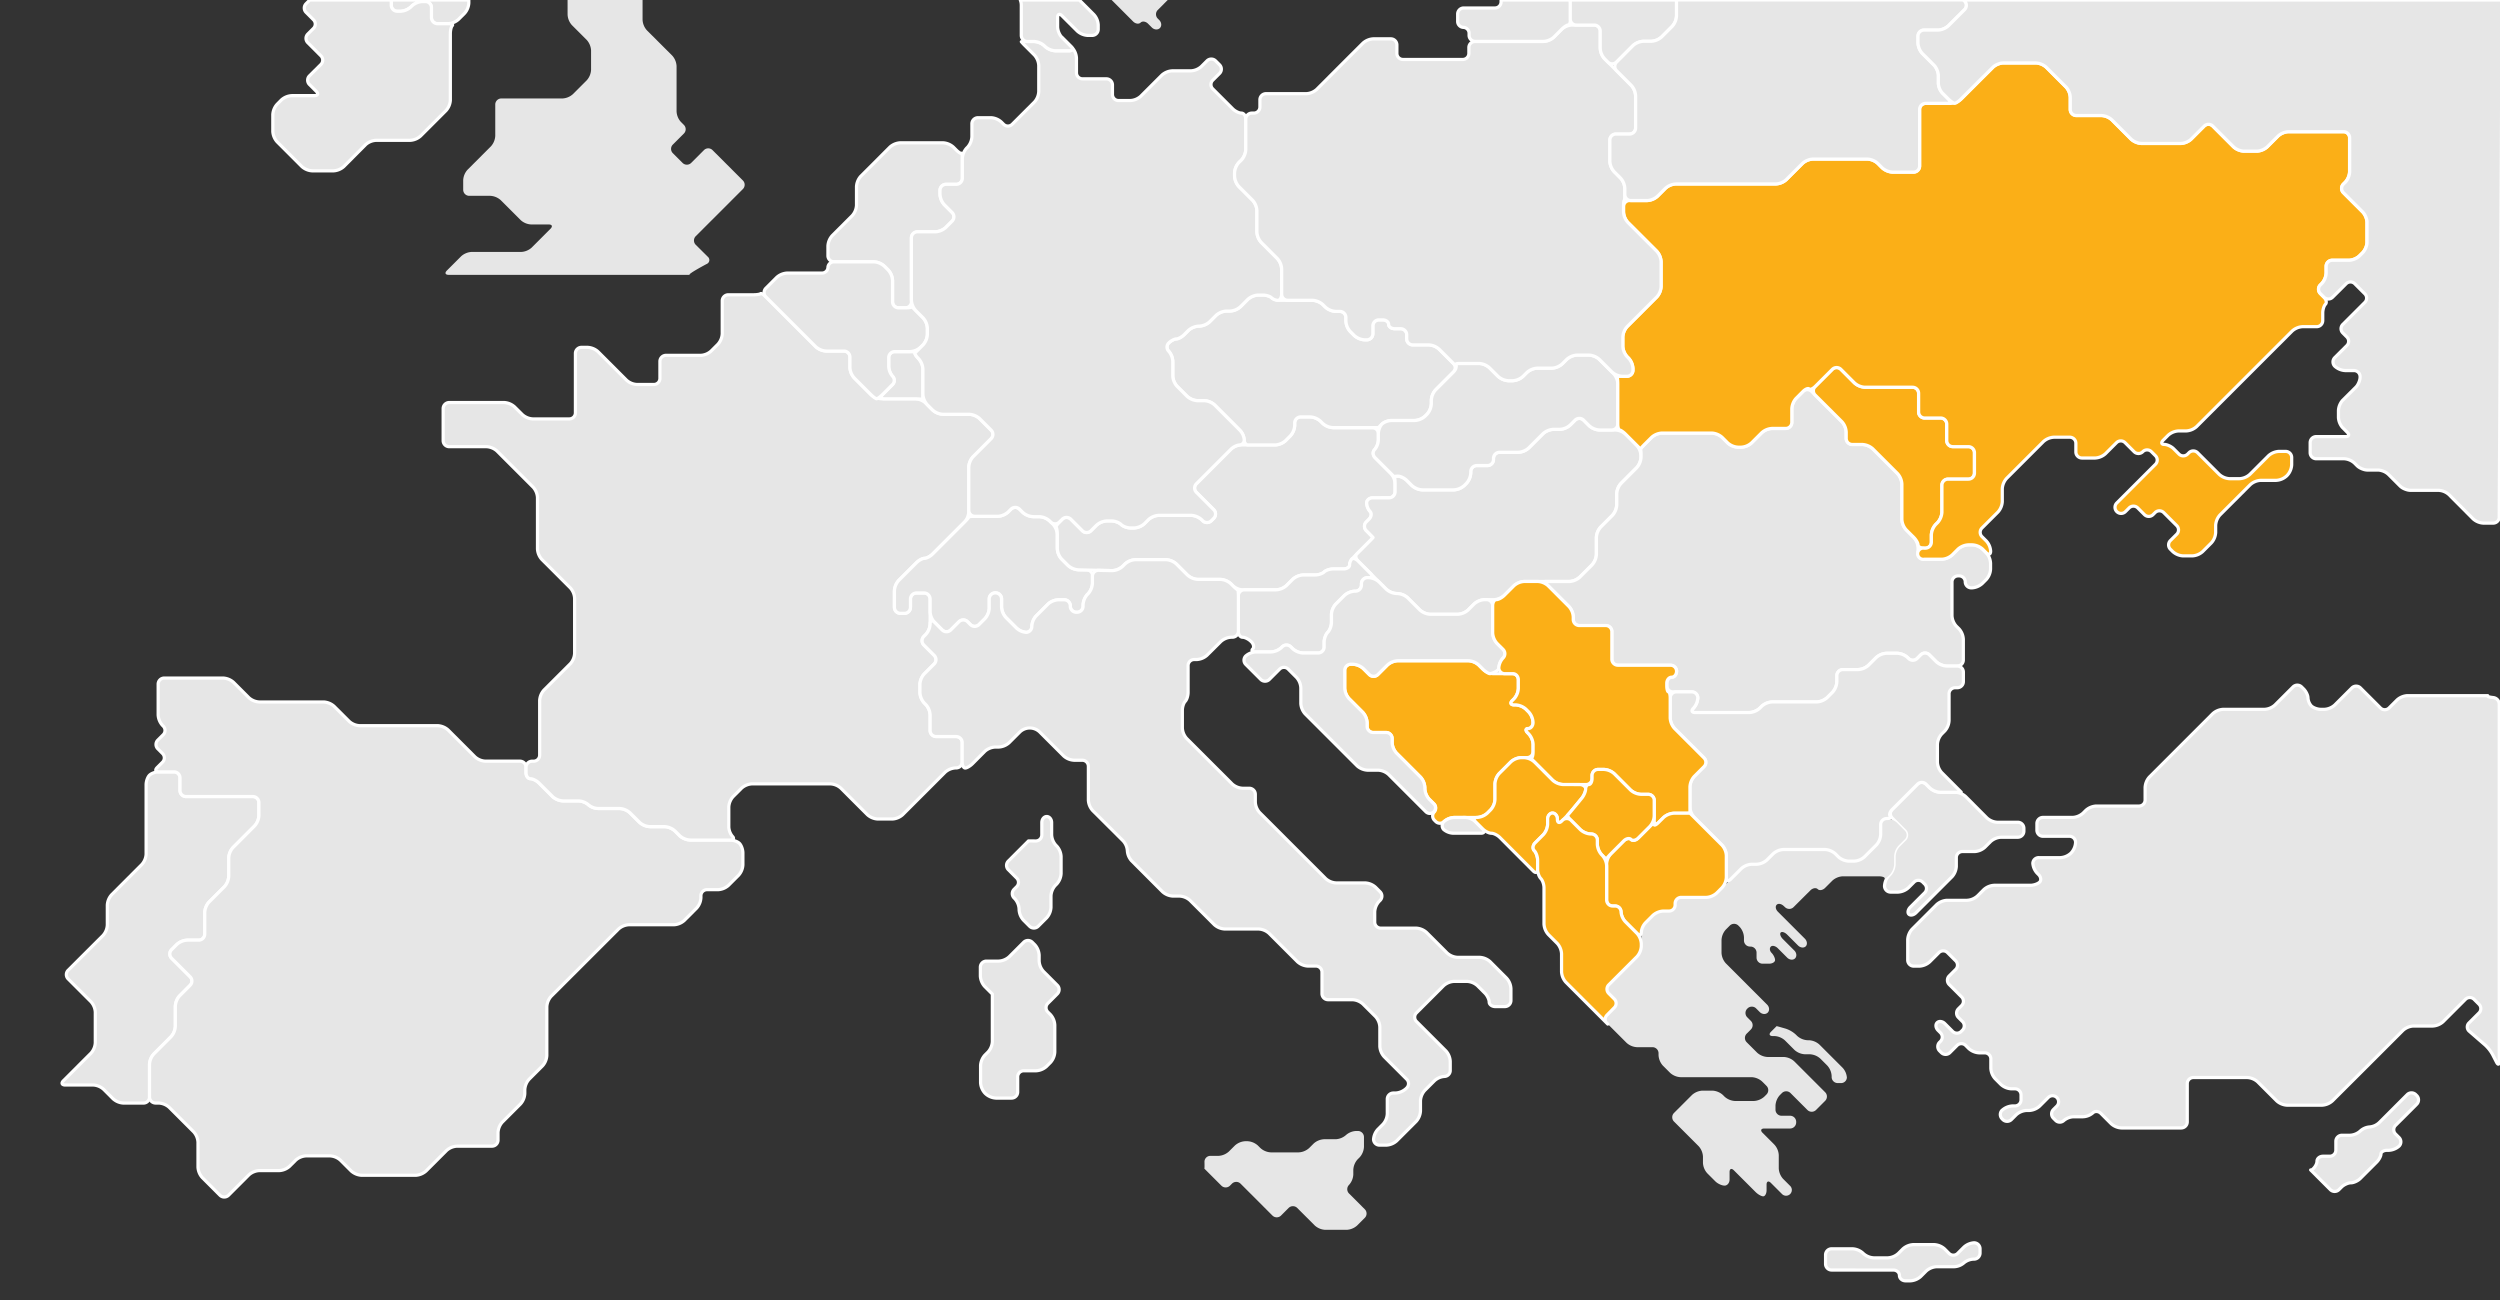 <svg id="b4dc151e-6513-48d0-aec2-66ca9c30cdd5" data-name="Layer 1" xmlns="http://www.w3.org/2000/svg" width="2230" height="1160" viewBox="0 0 2230 1160"><rect x="0" y="0" width="2230" height="1160" fill="#333333" stroke="none"/><title>OSCE_map</title><path d="M2073.33,632.73a15,15,0,0,0,9.24-3.83l15.29-15.28a5.41,5.41,0,0,1,7.65,0l17.88,17.87a5.41,5.41,0,0,0,7.65,0l7.15-7.14a15.07,15.07,0,0,1,9.24-3.83H2219c-1.15,1.15,4.92,1.7,4.92,1.7a6,6,0,0,1,5.4,5.9V946.8c0,3-1.11,3.25-2.47.6l-3.5-6.83a33.5,33.5,0,0,0-6.56-8.37l-14.22-12.34a5,5,0,0,1-.26-7.37l9-9a5.43,5.43,0,0,0,0-7.66l-4.44-4.44a5.43,5.43,0,0,0-7.66,0l-20,20a15,15,0,0,1-9.24,3.83h-17.22a15.07,15.07,0,0,0-9.24,3.83l-22.8,22.8-7.65,7.65L2080.49,982a15.07,15.07,0,0,1-9.25,3.83h-31.16a15,15,0,0,1-9.24-3.83l-17-17a15,15,0,0,0-9.24-3.83h-48.15a5.43,5.43,0,0,0-5.41,5.42v34.13a5.44,5.44,0,0,1-5.42,5.42h-53.26a14.85,14.85,0,0,1-9.13-3.71l-7.53-7.54-1.72-1.72c-2.11-2.11-5.36-2.3-7.24-.42a14.28,14.28,0,0,1-8.82,3.4h-8.23a14.41,14.41,0,0,0-8.89,3.48,5.2,5.2,0,0,1-7.31-.35l-1.88-1.87a5.44,5.44,0,0,1,0-7.66l3.09-3.09A5.4,5.4,0,1,0,1827,979l-7.7,7.7a15.07,15.07,0,0,1-9.25,3.83h-2.33a15,15,0,0,0-9.24,3.83l-4.3,4.3a5.44,5.44,0,0,1-7.66,0l-.66-.67a5.43,5.43,0,0,1,0-7.66l.06,0a15,15,0,0,1,9.24-3.83h2.18a5.44,5.44,0,0,0,5.42-5.42v-4.45a5.43,5.43,0,0,0-5.42-5.41h-3.24a15.1,15.1,0,0,1-9.24-3.83l-5.2-5.21a15,15,0,0,1-3.83-9.24v-8.39a5.44,5.44,0,0,0-5.42-5.41h-5a15.07,15.07,0,0,1-9.25-3.83l-2.78-2.78a5.43,5.43,0,0,0-7.66,0l-6.41,6.41a5.43,5.43,0,0,1-7.66,0l-1.57-1.57a5.43,5.43,0,0,1,0-7.66l.82-.81a5.44,5.44,0,0,0,0-7.66l-2.18-2.18c-2.11-2.1-2.47-5.19-.8-6.85s4.74-1.3,6.85.8l7,7a5.43,5.43,0,0,0,7.66,0l1.11-1.12a5.43,5.43,0,0,0,0-7.66l-3.69-3.69a5.43,5.43,0,0,1,0-7.65l2.94-2.94a5.43,5.43,0,0,0,0-7.65l-11.11-11.11a5.44,5.44,0,0,1,0-7.66l5.81-5.8a5.43,5.43,0,0,0,0-7.66l-7.32-7.32a5.43,5.43,0,0,0-7.66,0l-8.23,8.23a15.07,15.07,0,0,1-9.24,3.83h-4.94a5.44,5.44,0,0,1-5.42-5.42V838.14a15.1,15.1,0,0,1,3.83-9.24l22-22a15.06,15.06,0,0,1,9.24-3.82h17.84a15.12,15.12,0,0,0,9.25-3.83l5.73-5.74a15.06,15.06,0,0,1,9.24-3.82h32.29c3,0,6.71-1.3,8.29-2.88s1.15-4.6-1-6.7l-1.27-1.27a14.5,14.5,0,0,1-3.83-8.82,5.24,5.24,0,0,1,5.41-5h19.13a15.07,15.07,0,0,0,9.25-3.83l.51-.51a15.07,15.07,0,0,0,3.83-9.24v-.06a5.44,5.44,0,0,0-5.42-5.42h-23.66a5.44,5.44,0,0,1-5.42-5.41v-6a5.43,5.43,0,0,1,5.42-5.41h26.51a15.07,15.07,0,0,0,9.24-3.83l2.49-2.49a15.07,15.07,0,0,1,9.25-3.83h38.19a5.44,5.44,0,0,0,5.42-5.42V702.35a15.07,15.07,0,0,1,3.83-9.25l12.32-12.32,7.66-7.66,36.56-36.56a15.07,15.07,0,0,1,9.24-3.83h36.93a15.06,15.06,0,0,0,9.24-3.83l16.17-16.16a5.41,5.41,0,0,1,7.65,0l1.84,1.83c2.11,2.11,3.83,5.68,3.83,7.94a11.72,11.72,0,0,0,3,7.16c1.68,1.68,5.49,3.06,8.47,3.06Z" fill="#e6e6e6" stroke="#fff" stroke-linecap="round" stroke-linejoin="round" stroke-width="2.87"/><path d="M2061.1,1043.6l17.59,17.58a5.41,5.41,0,0,0,7.65,0l2.3-2.29c2.1-2.11,5.87-3.83,8.37-3.83s6.26-1.72,8.36-3.83L2120,1036.6c2.1-2.11,3.82-5.34,3.82-7.18s2.44-3.34,5.42-3.34h1.59a15,15,0,0,0,9.2-3.78,5.4,5.4,0,0,0-.05-7.61l-3.17-3.17a5.43,5.43,0,0,1,0-7.66l18.93-18.93a5.43,5.43,0,0,0,0-7.66l-.86-.86a5.43,5.43,0,0,0-7.66,0l-25,25a14.12,14.12,0,0,1-8.53,3.83,13.91,13.91,0,0,0-8.4,3.7,14.77,14.77,0,0,1-9.11,3.71H2089a5.43,5.43,0,0,0-5.42,5.41v7.88a5.44,5.44,0,0,1-5.41,5.42h-6c-3,0-5.42,2-5.42,4.45s-2,5.86-4.44,7.56C2062.23,1043.35,2061.42,1043.91,2061.1,1043.6Z" fill="#e6e6e6" stroke="#fff" stroke-linecap="round" stroke-linejoin="round" stroke-width="2.87"/><path d="M166,710.52a5.44,5.44,0,0,1-5.42-5.42V693.89a5.43,5.43,0,0,0-5.41-5.42H141.76c-3,0-6.77,1.35-8.42,3s-3,5.44-3,8.42v62a15,15,0,0,1-3.83,9.24l-26.95,27a15,15,0,0,0-3.83,9.24v17.81a15.12,15.12,0,0,1-3.83,9.25L60.77,865.5a5.43,5.43,0,0,0,0,7.66l20.39,20.39A15.06,15.06,0,0,1,85,902.79v27.36a15.11,15.11,0,0,1-3.82,9.25L56.59,964c-2.11,2.1-1.39,3.82,1.58,3.82h25a15.07,15.07,0,0,1,9.24,3.83l8.46,8.46a15.1,15.1,0,0,0,9.24,3.83h17.85a5.44,5.44,0,0,0,5.42-5.42V949.38a15,15,0,0,1,3.83-9.24l15.36-15.37a15.07,15.07,0,0,0,3.83-9.24v-18a15.06,15.06,0,0,1,3.83-9.24l9.36-9.37a5.41,5.41,0,0,0,0-7.65l-16.5-16.5a5.44,5.44,0,0,1,0-7.66l4.67-4.66a15,15,0,0,1,9.24-3.83h10.24a5.44,5.44,0,0,0,5.42-5.42V813.85a15,15,0,0,1,3.83-9.24l13.74-13.74a15.07,15.07,0,0,0,3.83-9.25v-16.4a15.07,15.07,0,0,1,3.83-9.25l19.25-19.25a15.06,15.06,0,0,0,3.83-9.24V715.93a5.43,5.43,0,0,0-5.41-5.41H166Z" fill="#e6e6e6" stroke="#fff" stroke-linecap="round" stroke-linejoin="round" stroke-width="2.87"/><path d="M659.61,752.31c-1.67-1.67-5.47-3-8.45-3H615.54a15.12,15.12,0,0,1-9.24-3.83l-4.3-4.3a15,15,0,0,0-9.24-3.83H579.68a15,15,0,0,1-9.24-3.83L561.91,725a15,15,0,0,0-9.24-3.83H533.55a14.24,14.24,0,0,1-8.8-3.38,14.22,14.22,0,0,0-8.79-3.38H502.15a15.1,15.1,0,0,1-9.24-3.83L480.76,698.4c-2.1-2.1-5.56-3.83-7.69-3.83s-3.86-2.43-3.86-5.41v-4.78a5.44,5.44,0,0,0-5.42-5.42H432.94a15,15,0,0,1-9.24-3.83l-24-24a15.12,15.12,0,0,0-9.25-3.83H320.75a15,15,0,0,1-9.24-3.83L298,630a15.07,15.07,0,0,0-9.25-3.83H231.24a15.07,15.07,0,0,1-9.25-3.83l-13.67-13.68a15.12,15.12,0,0,0-9.25-3.83H146.5a5.44,5.44,0,0,0-5.42,5.42v27.51a15.07,15.07,0,0,0,3.83,9.25l.7.69a5.44,5.44,0,0,1,0,7.66l-4.88,4.87a5.44,5.44,0,0,0,0,7.66l4.28,4.28a5.43,5.43,0,0,1,0,7.66l-4.83,4.83c-2.11,2.11-1.4,3.83,1.58,3.83h13.42a5.43,5.43,0,0,1,5.41,5.42V705.1a5.44,5.44,0,0,0,5.42,5.42h59.53a5.43,5.43,0,0,1,5.41,5.41v11.55a15.06,15.06,0,0,1-3.83,9.24L207.87,756a15.07,15.07,0,0,0-3.83,9.25v16.4a15.07,15.07,0,0,1-3.83,9.25l-13.74,13.74a15,15,0,0,0-3.83,9.24v19.32a5.44,5.44,0,0,1-5.42,5.42H167a15,15,0,0,0-9.24,3.83l-4.67,4.66a5.44,5.44,0,0,0,0,7.66l16.5,16.5a5.41,5.41,0,0,1,0,7.65l-9.36,9.37a15.06,15.06,0,0,0-3.83,9.24v18a15.07,15.07,0,0,1-3.83,9.24l-15.36,15.37a15,15,0,0,0-3.83,9.24v29.11a5.43,5.43,0,0,0,5.41,5.42h2.86a15.07,15.07,0,0,1,9.25,3.83l21.88,21.88a15.07,15.07,0,0,1,3.83,9.24v22.29a15.07,15.07,0,0,0,3.83,9.25l15.76,15.76a5.43,5.43,0,0,0,7.66,0L222,1048a15.07,15.07,0,0,1,9.25-3.83h17.81a15,15,0,0,0,9.24-3.83l5.47-5.47a15.07,15.07,0,0,1,9.25-3.83H294.4a15.07,15.07,0,0,1,9.25,3.83l9.65,9.65a15.07,15.07,0,0,0,9.24,3.83h48.25a15.07,15.07,0,0,0,9.24-3.83l18.3-18.3a15.07,15.07,0,0,1,9.25-3.83h31.24a5.44,5.44,0,0,0,5.42-5.42v-6.77a15.11,15.11,0,0,1,3.82-9.25l16.22-16.21a15.07,15.07,0,0,0,3.83-9.24V972a15.11,15.11,0,0,1,3.82-9.25l12-12a15.07,15.07,0,0,0,3.83-9.25V898a15.07,15.07,0,0,1,3.83-9.25L551.7,828.7a15.07,15.07,0,0,1,9.25-3.83h40.19a15,15,0,0,0,9.24-3.83l11-11a15.06,15.06,0,0,0,3.83-9.24V799a5.44,5.44,0,0,1,5.42-5.41h9.91a15.06,15.06,0,0,0,9.24-3.83l9.05-9.05a15.06,15.06,0,0,0,3.83-9.24V760.76C662.65,757.78,661.28,754,659.61,752.31Z" fill="#e6e6e6" stroke="#fff" stroke-linecap="round" stroke-linejoin="round" stroke-width="2.87"/><path d="M917.42,750.1l-18,18a5.43,5.43,0,0,0,0,7.66l7.49,7.49a5.43,5.43,0,0,1,0,7.66l-2.38,2.39a5.41,5.41,0,0,0,0,7.65l.68.69a15,15,0,0,1,3.83,9.24v.58a15,15,0,0,0,3.83,9.24l5.53,5.54a5.44,5.44,0,0,0,7.66,0l7.58-7.58a15.06,15.06,0,0,0,3.83-9.24V799.1a15.07,15.07,0,0,1,3.83-9.25l1.36-1.36a15.07,15.07,0,0,0,3.83-9.25V764a15.07,15.07,0,0,0-3.83-9.25l-.77-.77a15.07,15.07,0,0,1-3.83-9.24v-11c0-3-2-5.41-4.38-5.41s-4.38,2.43-4.38,5.41v11a5.44,5.44,0,0,1-5.42,5.42Z" fill="#e6e6e6" stroke="#fff" stroke-linecap="round" stroke-linejoin="round" stroke-width="2.87"/><path d="M873.81,373.35a15.07,15.07,0,0,0-9.25-3.83H841.11a15.07,15.07,0,0,1-9.25-3.83l-6.15-6.15a15.06,15.06,0,0,0-9.24-3.83H786a15.12,15.12,0,0,1-9.25-3.83L762,337.11a15,15,0,0,1-3.83-9.24v-9.32a5.43,5.43,0,0,0-5.42-5.41H737a15.12,15.12,0,0,1-9.24-3.83l-44.52-44.52c-2.11-2.11-4.28-3.38-4.83-2.84s-3.43,1-6.41,1H649.66a5.44,5.44,0,0,0-5.42,5.42V297.8a15.06,15.06,0,0,1-3.83,9.24l-6.1,6.1a15,15,0,0,1-9.24,3.83h-31a5.44,5.44,0,0,0-5.42,5.42v15.16a5.43,5.43,0,0,1-5.41,5.41H568.12a15,15,0,0,1-9.24-3.83l-25.47-25.47a15.11,15.11,0,0,0-9.25-3.82h-5.47a5.43,5.43,0,0,0-5.42,5.41v53a5.43,5.43,0,0,1-5.41,5.42H475.2a15.07,15.07,0,0,1-9.24-3.83l-7-6.95a15,15,0,0,0-9.24-3.83h-49a5.43,5.43,0,0,0-5.42,5.41v28.56a5.43,5.43,0,0,0,5.42,5.41h33.33a15.12,15.12,0,0,1,9.24,3.83l32.33,32.33a15.06,15.06,0,0,1,3.82,9.24v45.86a15.12,15.12,0,0,0,3.83,9.25l25.47,25.46a15.11,15.11,0,0,1,3.82,9.24v49.15a15.06,15.06,0,0,1-3.82,9.24l-23.53,23.53a15.07,15.07,0,0,0-3.83,9.24v48.7A5.42,5.42,0,0,1,476,679h-1.35a5.43,5.43,0,0,0-5.41,5.42v4.78c0,3,1.73,5.41,3.86,5.41s5.59,1.73,7.69,3.83l12.15,12.15a15.1,15.1,0,0,0,9.24,3.83H516a14.22,14.22,0,0,1,8.79,3.38,14.24,14.24,0,0,0,8.8,3.38h19.12a15,15,0,0,1,9.24,3.83l8.53,8.52a15,15,0,0,0,9.24,3.83h13.08a15,15,0,0,1,9.24,3.83l4.3,4.3a15.12,15.12,0,0,0,9.24,3.83h35.62c3,0,4-1.47,2.15-3.27a14.05,14.05,0,0,1-3.27-8.68V719.86a15.07,15.07,0,0,1,3.83-9.24l7.58-7.58a15.07,15.07,0,0,1,9.25-3.83h70A15.07,15.07,0,0,1,750,703l23.74,23.74a15.07,15.07,0,0,0,9.25,3.83H795.9a15,15,0,0,0,9.24-3.83l27.21-27.2,7.65-7.66,3.07-3.06a15.07,15.07,0,0,1,9.25-3.83h.54a5.44,5.44,0,0,0,5.42-5.42V662.37a5.44,5.44,0,0,0-5.42-5.42H835.1a5.43,5.43,0,0,1-5.42-5.41V637.67a15,15,0,0,0-3.83-9.24L824.41,627a15.07,15.07,0,0,1-3.83-9.25v-7.37a15.06,15.06,0,0,1,3.83-9.24l8.92-8.92a5.43,5.43,0,0,0,0-7.65l-9.24-9.24a5.43,5.43,0,0,1,0-7.66l1.76-1.77a15,15,0,0,0,3.83-9.24V534.33a5.43,5.43,0,0,0-5.41-5.41h-6.72a5.43,5.43,0,0,0-5.42,5.41v7.37a5.42,5.42,0,0,1-5.41,5.41h-3.47a5.43,5.43,0,0,1-5.42-5.41V527a15.07,15.07,0,0,1,3.83-9.24l15.9-15.91c2.11-2.1,5.33-3.83,7.16-3.83s5.06-1.72,7.16-3.82L860.3,465.8a15.07,15.07,0,0,0,3.83-9.24V416.69a15,15,0,0,1,3.83-9.24L884.1,391.3a5.43,5.43,0,0,0,0-7.66Z" fill="#e6e6e6" fill-rule="evenodd"/><path d="M873.81,373.35a15.07,15.07,0,0,0-9.25-3.83H841.11a15.07,15.07,0,0,1-9.25-3.83l-6.15-6.15a15.06,15.06,0,0,0-9.24-3.83H786a15.12,15.12,0,0,1-9.25-3.83L762,337.11a15,15,0,0,1-3.83-9.24v-9.32a5.43,5.43,0,0,0-5.42-5.41H737a15.12,15.12,0,0,1-9.24-3.83l-44.52-44.52c-2.11-2.11-4.28-3.38-4.83-2.84s-3.43,1-6.41,1H649.66a5.44,5.44,0,0,0-5.42,5.42V297.8a15.06,15.06,0,0,1-3.83,9.24l-6.1,6.1a15,15,0,0,1-9.24,3.83h-31a5.44,5.44,0,0,0-5.42,5.42v15.16a5.43,5.43,0,0,1-5.41,5.41H568.12a15,15,0,0,1-9.24-3.83l-25.47-25.47a15.11,15.11,0,0,0-9.25-3.82h-5.47a5.43,5.43,0,0,0-5.42,5.41v53a5.43,5.43,0,0,1-5.41,5.42H475.2a15.07,15.07,0,0,1-9.24-3.83l-7-6.95a15,15,0,0,0-9.24-3.83h-49a5.43,5.43,0,0,0-5.42,5.41v28.56a5.43,5.43,0,0,0,5.42,5.41h33.33a15.12,15.12,0,0,1,9.24,3.83l32.33,32.33a15.06,15.06,0,0,1,3.82,9.24v45.86a15.12,15.12,0,0,0,3.83,9.25l25.47,25.46a15.11,15.11,0,0,1,3.82,9.24v49.15a15.06,15.06,0,0,1-3.82,9.24l-23.53,23.53a15.07,15.07,0,0,0-3.83,9.24v48.7A5.42,5.42,0,0,1,476,679h-1.35a5.43,5.43,0,0,0-5.41,5.42v4.78c0,3,1.73,5.41,3.86,5.41s5.59,1.73,7.69,3.83l12.15,12.15a15.1,15.1,0,0,0,9.24,3.83H516a14.22,14.22,0,0,1,8.79,3.38,14.24,14.24,0,0,0,8.8,3.38h19.12a15,15,0,0,1,9.24,3.83l8.53,8.52a15,15,0,0,0,9.24,3.83h13.08a15,15,0,0,1,9.24,3.83l4.3,4.3a15.12,15.12,0,0,0,9.24,3.83h35.62c3,0,4-1.47,2.15-3.27a14.05,14.05,0,0,1-3.27-8.68V719.86a15.07,15.07,0,0,1,3.83-9.24l7.58-7.58a15.07,15.07,0,0,1,9.25-3.83h70A15.07,15.07,0,0,1,750,703l23.74,23.74a15.07,15.07,0,0,0,9.25,3.83H795.9a15,15,0,0,0,9.24-3.83l27.21-27.2,7.65-7.66,3.07-3.06a15.07,15.07,0,0,1,9.25-3.83h.54a5.44,5.44,0,0,0,5.42-5.42V662.37a5.44,5.44,0,0,0-5.42-5.42H835.1a5.43,5.43,0,0,1-5.42-5.41V637.67a15,15,0,0,0-3.83-9.24L824.41,627a15.07,15.07,0,0,1-3.83-9.25v-7.37a15.06,15.06,0,0,1,3.83-9.24l8.92-8.92a5.43,5.43,0,0,0,0-7.65l-9.24-9.24a5.43,5.43,0,0,1,0-7.66l1.76-1.77a15,15,0,0,0,3.83-9.24V534.33a5.43,5.43,0,0,0-5.41-5.41h-6.72a5.43,5.43,0,0,0-5.42,5.41v7.37a5.42,5.42,0,0,1-5.41,5.41h-3.47a5.43,5.43,0,0,1-5.42-5.41V527a15.07,15.07,0,0,1,3.83-9.24l15.9-15.91c2.11-2.1,5.33-3.83,7.16-3.83s5.06-1.72,7.16-3.82L860.3,465.8a15.07,15.07,0,0,0,3.83-9.24V416.69a15,15,0,0,1,3.83-9.24L884.1,391.3a5.43,5.43,0,0,0,0-7.66Z" fill="#e6e6e6" stroke="#fff" stroke-linecap="round" stroke-linejoin="round" stroke-width="2.87"/><path d="M961.89,508.19a15.06,15.06,0,0,1-9.24-3.83l-5.7-5.7a15,15,0,0,1-3.83-9.24V476.93a15.07,15.07,0,0,0-3.83-9.25l-3-3a15.07,15.07,0,0,0-9.24-3.83h-5.54a15.07,15.07,0,0,1-9.25-3.83l-2.84-2.84a5.43,5.43,0,0,0-7.66,0l-2.54,2.54a15.06,15.06,0,0,1-9.24,3.82H869.54c-3,0-5.41.33-5.41.72s-1.73,2.44-3.83,4.54l-28.42,28.42c-2.1,2.1-5.32,3.82-7.16,3.82s-5.05,1.73-7.16,3.83l-15.9,15.91a15.07,15.07,0,0,0-3.83,9.24V541.7a5.43,5.43,0,0,0,5.42,5.41h3.47a5.42,5.42,0,0,0,5.41-5.41v-7.37a5.43,5.43,0,0,1,5.42-5.41h6.72a5.43,5.43,0,0,1,5.41,5.41v11.39a15,15,0,0,0,3.83,9.24l6.93,6.94a5.44,5.44,0,0,0,7.66,0l7.32-7.33a5.44,5.44,0,0,1,7.66,0l2.54,2.54a5.44,5.44,0,0,0,7.66,0l5.31-5.32a15,15,0,0,0,3.83-9.24v-8.32a5.44,5.44,0,0,1,5.42-5.42H888a5.44,5.44,0,0,1,5.42,5.42v7.24a15.06,15.06,0,0,0,3.83,9.24l9.48,9.49a14.48,14.48,0,0,0,8.77,3.83,5.22,5.22,0,0,0,4.95-5.41,15.06,15.06,0,0,1,3.82-9.23l10.57-10.57a15.07,15.07,0,0,1,9.25-3.83h5.23a5.43,5.43,0,0,1,5.41,5.41v.29a5.44,5.44,0,0,0,5.42,5.42h.6a5.43,5.43,0,0,0,5.41-5.42v-1.21a15.12,15.12,0,0,1,3.83-9.25l.68-.68a15,15,0,0,0,3.83-9.24v-6.7a5.43,5.43,0,0,0-5.41-5.42Z" fill="#e6e6e6" stroke="#fff" stroke-linecap="round" stroke-linejoin="round" stroke-width="2.87"/><path d="M1239,444.05a5.43,5.43,0,0,0,5.42-5.41v-7.13a15.07,15.07,0,0,0-3.83-9.24l-14-14c-2.1-2.1-2.31-5.34-.47-7.18a14.21,14.21,0,0,0,3.36-8.78v-5.45a5.44,5.44,0,0,0-5.42-5.41h-35a15,15,0,0,1-9.24-3.83l-1.91-1.91a15.12,15.12,0,0,0-9.24-3.83h-8.39a5.44,5.44,0,0,0-5.42,5.42v2.17a15.07,15.07,0,0,1-3.83,9.25l-4.34,4.34a15,15,0,0,1-9.24,3.83h-30.29a15.07,15.07,0,0,0-9.25,3.83l-30.78,30.78a5.44,5.44,0,0,0,0,7.66l15.51,15.5a5.44,5.44,0,0,1,0,7.66l-2.18,2.18a5.44,5.44,0,0,1-7.66,0l-1-1a15.06,15.06,0,0,0-9.24-3.82h-28.91a15.11,15.11,0,0,0-9.24,3.82l-3.63,3.63a15.06,15.06,0,0,1-9.24,3.83h-3c-3,0-6.83-1.41-8.56-3.14s-5.59-3.15-8.56-3.15h-4.11a15.07,15.07,0,0,0-9.25,3.83l-4.93,4.93a5.43,5.43,0,0,1-7.65,0l-10.3-10.3a5.43,5.43,0,0,0-7.66,0L945,465.72c-2.11,2.11-3.39,4.27-2.85,4.81s1,3.42,1,6.4v12.49a15,15,0,0,0,3.83,9.24l5.7,5.7a15.62,15.62,0,0,0,9.24,3.95L992,509a14.55,14.55,0,0,0,9.25-3.71l2.18-2.18a15,15,0,0,1,9.24-3.83H1040a15.07,15.07,0,0,1,9.25,3.83l9.92,9.92a15.07,15.07,0,0,0,9.25,3.83h20.13a15.12,15.12,0,0,1,9.25,3.83l1.65,1.66a15.12,15.12,0,0,0,9.25,3.83h29.62a15.12,15.12,0,0,0,9.24-3.83l5.6-5.6a15.07,15.07,0,0,1,9.25-3.83h10.65c3,0,6.62-1.21,8.1-2.69s5.12-2.68,8.1-2.68h9.14c3,0,5.42-1.55,5.42-3.44s1.72-5.17,3.83-7.27l1.24-1.24,7.65-7.66,4.43-4.42c2.11-2.11,3.83-3.91,3.83-4s-1.72-1.89-3.83-4l-2.24-2.24a5.43,5.43,0,0,1,0-7.66l2.58-2.58c2.1-2.11,2.47-5.19.8-6.85a12.26,12.26,0,0,1-3-7.55c0-2.5,2.44-4.54,5.42-4.54Z" fill="#e6e6e6" stroke="#fff" stroke-linecap="round" stroke-linejoin="round" stroke-width="2.87"/><path d="M1283.7,311.45a15,15,0,0,0-9.24-3.83h-14.24a5.44,5.44,0,0,1-5.42-5.42v-3.59a5.43,5.43,0,0,0-5.41-5.42h-5.31c-3,0-5.42-1.77-5.42-3.95s-2.44-3.95-5.41-3.95H1230a5.44,5.44,0,0,0-5.41,5.42v7a5.43,5.43,0,0,1-5.42,5.41h-1.87a15.07,15.07,0,0,1-9.25-3.83l-3.67-3.67a15.07,15.07,0,0,1-3.83-9.25v-3.2a5.43,5.43,0,0,0-5.42-5.41h-3.64a15.07,15.07,0,0,1-9.24-3.83L1180,271.7a15.06,15.06,0,0,0-9.24-3.82H1142c-3,0-6.48-1.06-7.77-2.36s-4.79-2.36-7.77-2.36h-4.09a15.12,15.12,0,0,0-9.25,3.83l-6.61,6.62a15.12,15.12,0,0,1-9.25,3.83H1094a15.07,15.07,0,0,0-9.25,3.83l-5.78,5.78a15.06,15.06,0,0,1-9.24,3.82h-.42a15.07,15.07,0,0,0-9.24,3.83l-3.76,3.77c-2.11,2.1-5.26,3.82-7,3.82s-4.82,1.65-6.82,3.65a5.17,5.17,0,0,0,0,7.3,14.77,14.77,0,0,1,3.64,9.07v13a15.12,15.12,0,0,0,3.83,9.25l9,9a15.12,15.12,0,0,0,9.25,3.83h6a15.11,15.11,0,0,1,9.25,3.82L1106,383.81a14,14,0,0,1,3.83,8.45c0,2.55,1.54,4.63,3.42,4.63h24.19a15,15,0,0,0,9.24-3.83l4.34-4.34a15.07,15.07,0,0,0,3.83-9.25V377.3a5.44,5.44,0,0,1,5.42-5.42h8.39a15.12,15.12,0,0,1,9.24,3.83l1.91,1.91a15,15,0,0,0,9.24,3.83h35c3,0,5.42,0,5.42,0s1.44-1.41,3.21-3.17,5.64-3.21,8.62-3.21h20.59a15.07,15.07,0,0,0,9.25-3.83l1.78-1.78a15.07,15.07,0,0,0,3.83-9.25V357a15,15,0,0,1,3.83-9.24l15.87-15.87a5.44,5.44,0,0,0,0-7.66Z" fill="#e6e6e6" stroke="#fff" stroke-linecap="round" stroke-linejoin="round" stroke-width="2.87"/><path d="M1450.2,387.41a15,15,0,0,0-9.24-3.83h-14.18a15,15,0,0,1-9.24-3.83l-4.94-4.94a5.43,5.43,0,0,0-7.66,0l-4.35,4.35a15.07,15.07,0,0,1-9.25,3.83h-5.71a15.06,15.06,0,0,0-9.24,3.83l-12.82,12.82a15.07,15.07,0,0,1-9.24,3.83h-16.74a5.43,5.43,0,0,0-5.41,5.41v1a5.44,5.44,0,0,1-5.42,5.42h-9.45a5.43,5.43,0,0,0-5.41,5.41v1.19a15.06,15.06,0,0,1-3.83,9.24l-2,2a15.12,15.12,0,0,1-9.24,3.83h-28.16a15.1,15.1,0,0,1-9.24-3.83l-4.55-4.55c-2.11-2.11-5.63-3.83-7.82-3.83s-3.69.31-3.32.68.69,3.12.69,6.1v7.13a5.43,5.43,0,0,1-5.42,5.41h-14.51c-3,0-5.42,2-5.42,4.54a12.26,12.26,0,0,0,3,7.55c1.67,1.66,1.3,4.74-.8,6.85l-2.58,2.58a5.43,5.43,0,0,0,0,7.66l2.24,2.24c2.11,2.11,3.83,3.91,3.83,4s-1.72,1.89-3.83,4l-4.43,4.42-6.33,6.33c-1.38,1.38-.78,4.23,1.33,6.34l25.06,25.06a15.06,15.06,0,0,0,9.24,3.83h.62a15,15,0,0,1,9.24,3.83l10.83,10.83a15.07,15.07,0,0,0,9.24,3.83h24.56a15.12,15.12,0,0,0,9.25-3.83l5.38-5.39a15.12,15.12,0,0,1,9.25-3.83h8.37a15.06,15.06,0,0,0,9.24-3.82l8.58-8.58a15.06,15.06,0,0,1,9.24-3.83h40.18a15.07,15.07,0,0,0,9.24-3.83l11.06-11.06a15.06,15.06,0,0,0,3.83-9.24V479.39a15,15,0,0,1,3.83-9.24l10.48-10.48a15.07,15.07,0,0,0,3.83-9.25v-10a15,15,0,0,1,3.83-9.24l14-14.05a15.12,15.12,0,0,0,3.83-9.24v-1.48a15.07,15.07,0,0,0-3.83-9.24Z" fill="#e6e6e6" stroke="#fff" stroke-linecap="round" stroke-linejoin="round" stroke-width="2.87"/><path d="M1298.38,326.12c1.06,1.06.2,3.65-1.9,5.76l-15.87,15.87a15,15,0,0,0-3.83,9.24v3.25a15.07,15.07,0,0,1-3.83,9.25l-1.78,1.78a15.07,15.07,0,0,1-9.25,3.83h-20.59c-3,0-6.86,1.45-8.62,3.21s-3.21,5.64-3.21,8.62v5.38a14.21,14.21,0,0,1-3.36,8.78c-1.84,1.84-1.63,5.08.47,7.18l14,14,3.14,3.14c-.37-.37,1.12-.68,3.32-.68s5.71,1.72,7.82,3.83l4.55,4.55a15.1,15.1,0,0,0,9.24,3.83h28.16a15.12,15.12,0,0,0,9.24-3.83l2-2a15.06,15.06,0,0,0,3.83-9.24v-1.19a5.43,5.43,0,0,1,5.41-5.41h9.45a5.44,5.44,0,0,0,5.42-5.42v-1a5.43,5.43,0,0,1,5.41-5.41h16.74a15.07,15.07,0,0,0,9.24-3.83l12.82-12.82a15.06,15.06,0,0,1,9.24-3.83h5.71a15.07,15.07,0,0,0,9.25-3.83l4.35-4.35a5.43,5.43,0,0,1,7.66,0l4.94,4.94a15,15,0,0,0,9.24,3.83h10.9a5.43,5.43,0,0,0,5.41-5.41V342.44a15,15,0,0,0-3.83-9.24l-12.64-12.65a15.07,15.07,0,0,0-9.25-3.83h-10.64a15,15,0,0,0-9.24,3.83l-4,4a15,15,0,0,1-9.24,3.83h-13a15.07,15.07,0,0,0-9.25,3.83l-3.54,3.54a15.07,15.07,0,0,1-9.25,3.83h-3.64a15,15,0,0,1-9.24-3.83l-7.75-7.74a15,15,0,0,0-9.24-3.83h-17.49C1298.88,324.19,1297.31,325.06,1298.38,326.12Z" fill="#e6e6e6" stroke="#fff" stroke-linecap="round" stroke-linejoin="round" stroke-width="2.87"/><path d="M1713.3,584.12a5.44,5.44,0,0,1,7.66,0l6.16,6.17a15.12,15.12,0,0,0,9.25,3.83h9.5a5.44,5.44,0,0,0,5.42-5.42V570.18a15.12,15.12,0,0,0-3.83-9.25L1745,558.5a15.07,15.07,0,0,1-3.83-9.25V519.11a5.44,5.44,0,0,1,5.42-5.42h1a5.4,5.4,0,0,1,5.42,5.35,5.39,5.39,0,0,0,5.41,5.34h.45a15.07,15.07,0,0,0,9.25-3.83l3.62-3.62a15.06,15.06,0,0,0,3.83-9.24v-5.35a15.06,15.06,0,0,0-3.83-9.24l-3.31-3.31a15,15,0,0,0-9.24-3.83h-3.48a15.07,15.07,0,0,0-9.25,3.83l-5.19,5.19a15.06,15.06,0,0,1-9.24,3.83h-15.73a5.42,5.42,0,0,1-5.41-5.41v-4.81a15.12,15.12,0,0,0-3.83-9.25l-6.77-6.77a15.06,15.06,0,0,1-3.83-9.24V431.72a15.12,15.12,0,0,0-3.83-9.25l-22.17-22.17a15.12,15.12,0,0,0-9.25-3.83h-9a5.43,5.43,0,0,1-5.42-5.41V385.4a15.06,15.06,0,0,0-3.82-9.24l-27-27a5.43,5.43,0,0,0-7.65,0l-6.17,6.17a15.12,15.12,0,0,0-3.83,9.24v12.21a5.43,5.43,0,0,1-5.41,5.42h-12.21a15,15,0,0,0-9.24,3.83l-9.08,9.07a15,15,0,0,1-9.24,3.83h-2.75a15.07,15.07,0,0,1-9.25-3.83l-4.95-4.95a15.06,15.06,0,0,0-9.24-3.83h-44.47a15.06,15.06,0,0,0-9.24,3.83l-6.33,6.32c-2.1,2.11-3.66,4-3.46,4.2a26,26,0,0,1,.37,5.78v1.48a15.12,15.12,0,0,1-3.83,9.24l-14,14.05a15,15,0,0,0-3.83,9.24v10a15.07,15.07,0,0,1-3.83,9.25l-10.48,10.48a15,15,0,0,0-3.83,9.24v15.14a15.06,15.06,0,0,1-3.83,9.24l-11.06,11.06a15.07,15.07,0,0,1-9.24,3.83h-21.56c-.64,0,.56,1.72,2.67,3.83l18.57,18.57a15,15,0,0,1,3.83,9.24v2.27a5.42,5.42,0,0,0,5.41,5.41h23.61a5.43,5.43,0,0,1,5.41,5.42V588a5.44,5.44,0,0,0,5.42,5.42h46.89a5.39,5.39,0,0,1,5.41,5.33c0,2.94-2,5.34-4.36,5.34s-4.37,2.44-4.37,5.41v2.27a5.43,5.43,0,0,0,5.42,5.41H1509a5.4,5.4,0,0,1,5.42,5.34,15,15,0,0,1-3.83,9.16l-.11.11c-2.1,2.1-1.39,3.83,1.59,3.83h48.34a15.12,15.12,0,0,0,9.25-3.83l1.8-1.8a15,15,0,0,1,9.24-3.83h39.85a15.12,15.12,0,0,0,9.25-3.83l4.83-4.83a15.12,15.12,0,0,0,3.83-9.25v-5.54a5.43,5.43,0,0,1,5.41-5.41h13.54a15.07,15.07,0,0,0,9.25-3.83l6.89-6.89a15.06,15.06,0,0,1,9.24-3.83h9.55a15.06,15.06,0,0,1,9.24,3.83l.83.83a5.44,5.44,0,0,0,7.66,0Z" fill="#e6e6e6" stroke="#fff" stroke-linecap="round" stroke-linejoin="round" stroke-width="2.87"/><path d="M1643,376.16a15.06,15.06,0,0,1,3.82,9.24v5.66a5.43,5.43,0,0,0,5.42,5.41h9a15.12,15.12,0,0,1,9.25,3.83l22.17,22.17a15.12,15.12,0,0,1,3.83,9.25v31.61a15.06,15.06,0,0,0,3.83,9.24l6.77,6.77c2.1,2.11,3.83,5.13,3.83,6.72s2.43,2.89,5.41,2.89h1a5.42,5.42,0,0,0,5.41-5.41v-6.43a15.12,15.12,0,0,1,3.83-9.24l1.76-1.75a15.12,15.12,0,0,0,3.83-9.25V432.8a5.43,5.43,0,0,1,5.41-5.42h18.19a5.43,5.43,0,0,0,5.42-5.41V403.78a5.44,5.44,0,0,0-5.42-5.42h-13.88a5.43,5.43,0,0,1-5.41-5.41V378.28a5.44,5.44,0,0,0-5.42-5.41h-14.27a5.44,5.44,0,0,1-5.41-5.42V350.83a5.43,5.43,0,0,0-5.42-5.41h-42.5a15.12,15.12,0,0,1-9.25-3.83l-12.14-12.15a5.43,5.43,0,0,0-7.66,0l-15.27,15.27a5.43,5.43,0,0,0,0,7.65Z" fill="#fbaf17" stroke="#fff" stroke-linecap="round" stroke-linejoin="round" stroke-width="2.87"/><path d="M2007.25,432.31a15.12,15.12,0,0,1,9.24-3.83h13.82a15,15,0,0,0,9.24-3.83l.81-.8a15.11,15.11,0,0,0,3.82-9.24v-6.54a5.43,5.43,0,0,0-5.41-5.42h-6a15.06,15.06,0,0,0-9.24,3.83l-6.3,6.3-7.65,7.66-2.74,2.73a15.07,15.07,0,0,1-9.24,3.83h-8.77a15.07,15.07,0,0,1-9.24-3.83l-8.08-8.08-7.66-7.66-3.62-3.62a5.43,5.43,0,0,0-7.66,0l-1.25,1.25a5.44,5.44,0,0,1-7.66,0l-4.81-4.81c-2.11-2.11-5.9-3.83-8.43-3.83s-2.88-1.73-.77-3.83l4.36-4.37a15.07,15.07,0,0,1,9.25-3.83h6.83a15.07,15.07,0,0,0,9.25-3.83l85.34-85.35a15.11,15.11,0,0,1,9.25-3.82h12.55a5.43,5.43,0,0,0,5.41-5.42v-6.76c0-3,1.1-6.51,2.44-7.85s.71-4.16-1.39-6.27l-3.28-3.27a5.43,5.43,0,0,1,0-7.66l1.37-1.37a15.12,15.12,0,0,0,3.83-9.25v-6a5.43,5.43,0,0,1,5.41-5.42h15a15.06,15.06,0,0,0,9.24-3.83l3-3a15.11,15.11,0,0,0,3.82-9.25v-17.7a15.06,15.06,0,0,0-3.82-9.24l-17.27-17.26a5.44,5.44,0,0,1,0-7.66l1.74-1.73a15.11,15.11,0,0,0,3.82-9.25V122.91a5.43,5.43,0,0,0-5.41-5.42h-49.12a15.12,15.12,0,0,0-9.25,3.83l-9.68,9.68a15,15,0,0,1-9.24,3.83h-11.56a15.07,15.07,0,0,1-9.25-3.83l-18.52-18.53a5.44,5.44,0,0,0-7.66,0l-11.66,11.67a15.12,15.12,0,0,1-9.25,3.83h-35a15.12,15.12,0,0,1-9.24-3.83l-17.26-17.26a15.07,15.07,0,0,0-9.25-3.83h-22.39a5.44,5.44,0,0,1-5.42-5.42V86.79a15,15,0,0,0-3.83-9.24L1825.2,59.92A15.11,15.11,0,0,0,1816,56.1h-28.89a15.11,15.11,0,0,0-9.25,3.82L1771.75,66l-7.66,7.66-14.74,14.73a15,15,0,0,1-9.24,3.83h-22.4a5.43,5.43,0,0,0-5.41,5.42V148.1a5.44,5.44,0,0,1-5.42,5.42h-18.69a15.07,15.07,0,0,1-9.25-3.83l-4-4a15.07,15.07,0,0,0-9.24-3.83h-48.58a15.12,15.12,0,0,0-9.25,3.83l-14.55,14.56a15.11,15.11,0,0,1-9.24,3.82h-89.22a15.12,15.12,0,0,0-9.24,3.83l-7.15,7.15a15.06,15.06,0,0,1-9.24,3.83h-15.63a5.43,5.43,0,0,0-5.41,5.42v4.79a15.06,15.06,0,0,0,3.82,9.24l25.84,25.84a15.07,15.07,0,0,1,3.83,9.25v22.21a15.07,15.07,0,0,1-3.83,9.25l-26.47,26.47a15.07,15.07,0,0,0-3.83,9.24v8.31a15.12,15.12,0,0,0,3.83,9.25l1.37,1.37a15,15,0,0,1,3.83,9.24v1.45a5.43,5.43,0,0,1-5.41,5.42h-4.06c-3,0-5.1.31-4.72.69s.69,3.13.69,6.11v35.73c0,3,.74,5.41,1.64,5.41s3.37,1.72,5.47,3.83l9.77,9.77,3.46,3.46c-.2-.2,1.36-2.09,3.46-4.2l6.33-6.32a15.06,15.06,0,0,1,9.24-3.83h44.47a15.06,15.06,0,0,1,9.24,3.83l4.95,4.95a15.07,15.07,0,0,0,9.25,3.83h2.75a15,15,0,0,0,9.24-3.83l9.08-9.07a15,15,0,0,1,9.24-3.83h12.21a5.43,5.43,0,0,0,5.41-5.42V364.54a15.12,15.12,0,0,1,3.83-9.24l6.17-6.17c2.1-2.1,4.55-3.1,5.44-2.21s3.34-.11,5.44-2.21l15.27-15.27a5.43,5.43,0,0,1,7.66,0l12.14,12.15a15.12,15.12,0,0,0,9.25,3.83H1706a5.43,5.43,0,0,1,5.42,5.41v16.62a5.44,5.44,0,0,0,5.41,5.42h14.27a5.44,5.44,0,0,1,5.42,5.41V393a5.43,5.43,0,0,0,5.41,5.41h13.88a5.44,5.44,0,0,1,5.42,5.42V422a5.43,5.43,0,0,1-5.42,5.41h-18.19a5.43,5.43,0,0,0-5.41,5.42v24.07a15.12,15.12,0,0,1-3.83,9.25l-1.76,1.75a15.12,15.12,0,0,0-3.83,9.24v6.43a5.42,5.42,0,0,1-5.41,5.41h-1a5,5,0,1,0,0,9.86h15.73a15.06,15.06,0,0,0,9.24-3.83l5.19-5.19a15.07,15.07,0,0,1,9.25-3.83h3.48a15,15,0,0,1,9.24,3.83l3.31,3.31c2.11,2.11,3.83,1.46,3.83-1.45a14.85,14.85,0,0,0-3.83-9.1l-3.92-3.92a5.44,5.44,0,0,1,0-7.66l14.32-14.31a15.11,15.11,0,0,0,3.82-9.25V436a15.12,15.12,0,0,1,3.83-9.25l20.4-20.4,7.66-7.66,4.81-4.81A15.12,15.12,0,0,1,1832,390h14.26a5.44,5.44,0,0,1,5.41,5.42v7.72a5.44,5.44,0,0,0,5.42,5.42h11.73a15,15,0,0,0,9.24-3.83l9.86-9.86a5.44,5.44,0,0,1,7.66,0l8.08,8.08a5.43,5.43,0,0,0,7.66,0l.06-.06a5.43,5.43,0,0,1,7.66,0l3.62,3.62a5.43,5.43,0,0,1,0,7.66l-34.5,34.5a5.43,5.43,0,0,0,0,7.66l.06.06a5.43,5.43,0,0,0,7.66,0l3.33-3.33a5.43,5.43,0,0,1,7.65,0l6,6a5.43,5.43,0,0,0,7.66,0l1.84-1.84a5.44,5.44,0,0,1,7.66,0l11.64,11.64a5.43,5.43,0,0,1,0,7.66l-5.7,5.7a5.43,5.43,0,0,0,0,7.66l2.14,2.14a15.06,15.06,0,0,0,9.24,3.83h8.18a15,15,0,0,0,9.24-3.83l7.78-7.78a15.06,15.06,0,0,0,3.83-9.24v-6.39a15.07,15.07,0,0,1,3.83-9.25l17-17,7.65-7.66Z" fill="#fbaf17" stroke="#fff" stroke-linecap="round" stroke-linejoin="round" stroke-width="2.87"/><path d="M853,164.42a5.44,5.44,0,0,0,5.42-5.42V141.34c0-3-.38-5-.84-4.59s-2.55-.89-4.66-3l-2.53-2.54a15.12,15.12,0,0,0-9.25-3.83H803.05a15.07,15.07,0,0,0-9.24,3.83l-5.08,5.08L781.07,144,767.83,157.2a15.1,15.1,0,0,0-3.83,9.24v16.69a15.07,15.07,0,0,1-3.83,9.25L742.35,210.2a15,15,0,0,0-3.83,9.24v8.67a5.44,5.44,0,0,0,5.42,5.42h35.59a15.07,15.07,0,0,1,9.25,3.83l3.54,3.54a15.07,15.07,0,0,1,3.83,9.25v19a5.44,5.44,0,0,0,5.42,5.42h6A5.43,5.43,0,0,0,813,269.2v-57a5.44,5.44,0,0,1,5.42-5.42h15.94a15.11,15.11,0,0,0,9.25-3.82l5.72-5.73a5.43,5.43,0,0,0,0-7.66l-7-7a15.07,15.07,0,0,1-3.83-9.25v-3.49a5.43,5.43,0,0,1,5.42-5.41Z" fill="#e6e6e6" stroke="#fff" stroke-linecap="round" stroke-linejoin="round" stroke-width="2.87"/><path d="M798.17,313.66a5.44,5.44,0,0,0-5.42,5.42v7.73a14.55,14.55,0,0,0,3.55,9,5.24,5.24,0,0,1-.28,7.38l-8.73,8.73c-2.1,2.1-1.39,3.83,1.59,3.83h27.59c3,0,5.72.3,6.09.68s.68-1.76.68-4.74V329.17a15,15,0,0,0-3.83-9.24l-.33-.34c-2.1-2.1-3.35-4.3-2.77-4.88s-1.39-1-4.37-1Z" fill="#e6e6e6" stroke="#fff" stroke-linecap="round" stroke-linejoin="round" stroke-width="2.87"/><path d="M816.79,276.89c-2.1-2.11-3.83-3.48-3.83-3.05s-2.43.78-5.41.78h-6a5.44,5.44,0,0,1-5.42-5.42v-19a15.07,15.07,0,0,0-3.83-9.25l-3.54-3.54a15.07,15.07,0,0,0-9.25-3.83H743.94a5.25,5.25,0,0,0-5.42,5,5.25,5.25,0,0,1-5.41,5h-31a15.11,15.11,0,0,0-9.25,3.82l-9.71,9.72a5.43,5.43,0,0,0,0,7.66l44.52,44.52a15.12,15.12,0,0,0,9.24,3.83h15.82a5.43,5.43,0,0,1,5.42,5.41v9.32a15,15,0,0,0,3.83,9.24l14.76,14.77c2.11,2.1,4.47,3.83,5.26,3.83s3.15-1.73,5.25-3.83l8.73-8.73a5.24,5.24,0,0,0,.28-7.38,14.55,14.55,0,0,1-3.55-9v-7.73a5.44,5.44,0,0,1,5.42-5.42h13.77a15.07,15.07,0,0,0,9.25-3.83l2.22-2.22a15.12,15.12,0,0,0,3.83-9.24v-5.63a15.12,15.12,0,0,0-3.83-9.24Z" fill="#e6e6e6" stroke="#fff" stroke-linecap="round" stroke-linejoin="round" stroke-width="2.87"/><path d="M1072.83,464.5a5.44,5.44,0,0,0,7.66,0l2.18-2.18a5.44,5.44,0,0,0,0-7.66l-15.51-15.5a5.44,5.44,0,0,1,0-7.66l30.78-30.78c2.11-2.11,5.65-3.83,7.88-3.83a4.38,4.38,0,0,0,4-4.63,14,14,0,0,0-3.83-8.45l-22.56-22.57a15.11,15.11,0,0,0-9.25-3.82h-6a15.12,15.12,0,0,1-9.25-3.83l-9-9a15.12,15.12,0,0,1-3.83-9.25v-13a14.77,14.77,0,0,0-3.64-9.07,5.17,5.17,0,0,1,0-7.3c2-2,5.07-3.65,6.82-3.65s4.9-1.72,7-3.82l3.76-3.77a15.07,15.07,0,0,1,9.24-3.83h.42a15.06,15.06,0,0,0,9.24-3.82l5.78-5.78a15.07,15.07,0,0,1,9.25-3.83h3.2a15.12,15.12,0,0,0,9.25-3.83l6.61-6.62a15.12,15.12,0,0,1,9.25-3.83h4.09c3,0,6.47,1.06,7.77,2.36a9.25,9.25,0,0,0,5.7,2.36c1.84,0,3.35-2.44,3.35-5.42V239.88a15.07,15.07,0,0,0-3.83-9.25L1125,216.19a15.07,15.07,0,0,1-3.83-9.25V187.89a15.07,15.07,0,0,0-3.83-9.25l-12.27-12.26a15.12,15.12,0,0,1-3.83-9.25v-2.86a15.12,15.12,0,0,1,3.83-9.25l2.31-2.3a15.12,15.12,0,0,0,3.83-9.25V106.31c0-3-1.76-5.42-3.9-5.42s-5.62-1.72-7.72-3.83l-17.83-17.82a5.44,5.44,0,0,1,0-7.66l6.11-6.1a5.44,5.44,0,0,0,0-7.66l-3.56-3.55a5.43,5.43,0,0,0-7.66,0l-5.08,5.08a15,15,0,0,1-9.24,3.83h-16.69a15.12,15.12,0,0,0-9.25,3.83l-18.84,18.84a15,15,0,0,1-9.24,3.83H997.72a5.43,5.43,0,0,1-5.41-5.41V75.73a5.43,5.43,0,0,0-5.42-5.41H965.62a5.44,5.44,0,0,1-5.42-5.42V51.78a15.06,15.06,0,0,0-3.82-9.24l-9.16-9.16h0l8.09,8.09c2.1,2.1,1.39,3.83-1.59,3.83H941.47a15.12,15.12,0,0,1-9.25-3.83l-.63-.63A15,15,0,0,0,922.35,37h-5.91a33.74,33.74,0,0,0-5.41.22,53.05,53.05,0,0,0,3.83,4.05l7.88,7.88a15.06,15.06,0,0,1,3.83,9.24V81.72A15,15,0,0,1,922.74,91l-19.86,19.86a5.43,5.43,0,0,1-7.66,0l-2-2A15.07,15.07,0,0,0,884,105H872.36a5.44,5.44,0,0,0-5.42,5.42V122a15.06,15.06,0,0,1-3.82,9.24l-.88.87a15.11,15.11,0,0,0-3.82,9.25V159a5.44,5.44,0,0,1-5.42,5.42h-9.09a5.43,5.43,0,0,0-5.42,5.41v3.49a15.07,15.07,0,0,0,3.83,9.25l7,7a5.43,5.43,0,0,1,0,7.66l-5.72,5.73a15.11,15.11,0,0,1-9.25,3.82H818.38a5.44,5.44,0,0,0-5.42,5.42v55.47a15.12,15.12,0,0,0,3.83,9.25l6.62,6.61a15.12,15.12,0,0,1,3.83,9.24v5.63a15.12,15.12,0,0,1-3.83,9.24l-2.22,2.22-4.88,4.88c-.58.58.67,2.78,2.77,4.88l.33.34a15,15,0,0,1,3.83,9.24v22.48a15.12,15.12,0,0,0,3.83,9.25l4.79,4.79a15.07,15.07,0,0,0,9.25,3.83h23.45a15.07,15.07,0,0,1,9.25,3.83l10.29,10.29a5.43,5.43,0,0,1,0,7.66L868,407.45a15,15,0,0,0-3.83,9.24v38.44a5.42,5.42,0,0,0,5.41,5.41H890a15.06,15.06,0,0,0,9.24-3.82l2.54-2.54a5.43,5.43,0,0,1,7.66,0l2.84,2.84a15.07,15.07,0,0,0,9.25,3.83h5.54a15.07,15.07,0,0,1,9.24,3.83l1,1a5.43,5.43,0,0,0,7.66,0l2.57-2.56a5.43,5.43,0,0,1,7.66,0l10.3,10.3a5.43,5.43,0,0,0,7.65,0l4.93-4.93a15.07,15.07,0,0,1,9.25-3.83h4.11c3,0,6.83,1.41,8.56,3.15s5.58,3.14,8.56,3.14h3a15.06,15.06,0,0,0,9.24-3.83l3.63-3.63a15.11,15.11,0,0,1,9.24-3.82h28.91a15.06,15.06,0,0,1,9.24,3.82Z" fill="#e6e6e6" stroke="#fff" stroke-linecap="round" stroke-linejoin="round" stroke-width="2.87"/><path d="M1105.06,145a15.12,15.12,0,0,0-3.83,9.25v2.86a15.12,15.12,0,0,0,3.83,9.25l12.27,12.26a15.07,15.07,0,0,1,3.83,9.25v19.05a15.07,15.07,0,0,0,3.83,9.25l14.44,14.44a15.07,15.07,0,0,1,3.83,9.25v22.58a5.44,5.44,0,0,0,5.42,5.42h22.06a15.06,15.06,0,0,1,9.24,3.82l2.26,2.26a15.07,15.07,0,0,0,9.24,3.83h3.64a5.43,5.43,0,0,1,5.42,5.41v3.2a15.07,15.07,0,0,0,3.83,9.25l3.67,3.67a15.07,15.07,0,0,0,9.25,3.83h1.87a5.43,5.43,0,0,0,5.42-5.41v-7a5.44,5.44,0,0,1,5.41-5.42h3.26c3,0,5.41,1.78,5.41,3.95s2.44,3.95,5.42,3.95h5.31a5.43,5.43,0,0,1,5.41,5.42v3.59a5.44,5.44,0,0,0,5.42,5.42h14.24a15,15,0,0,1,9.24,3.83l12.78,12.77c2.1,2.11,3,3,1.9,1.9s.5-1.93,3.48-1.93h17.49a15,15,0,0,1,9.24,3.83l7.75,7.74a15,15,0,0,0,9.24,3.83h3.64a15.07,15.07,0,0,0,9.25-3.83l3.54-3.54a15.07,15.07,0,0,1,9.25-3.83h13a15,15,0,0,0,9.24-3.83l4-4a15,15,0,0,1,9.24-3.83h10.64a15.07,15.07,0,0,1,9.25,3.83l11.25,11.26a15.12,15.12,0,0,0,9.25,3.83h4.06a5.43,5.43,0,0,0,5.41-5.42v-1.45a15,15,0,0,0-3.83-9.24l-1.37-1.37a15.12,15.12,0,0,1-3.83-9.25V300.6a15.07,15.07,0,0,1,3.83-9.24l26.47-26.47a15.07,15.07,0,0,0,3.83-9.25V233.43a15.07,15.07,0,0,0-3.83-9.25L1452,198.34a15.06,15.06,0,0,1-3.82-9.24v-4.79c0-3,.26-5.42.58-5.42s.59-2.43.59-5.41v-5.43a15,15,0,0,0-3.83-9.24l-5.69-5.69a15.12,15.12,0,0,1-3.83-9.25V125a5.43,5.43,0,0,1,5.42-5.41h12.09a5.44,5.44,0,0,0,5.41-5.42V85.44a15,15,0,0,0-3.83-9.24l-23.82-23.83a15,15,0,0,1-3.83-9.24V27.77a5.44,5.44,0,0,0-5.42-5.42h-19.89a15.07,15.07,0,0,0-9.25,3.83l-7,7a15,15,0,0,1-9.24,3.83h-61a5.43,5.43,0,0,0-5.41,5.41v5.2a5.44,5.44,0,0,1-5.42,5.42h-53.38a5.43,5.43,0,0,1-5.41-5.42V40.06a5.44,5.44,0,0,0-5.42-5.42H1225a15.07,15.07,0,0,0-9.24,3.83L1203,51.2c-2.1,2.11-5.55,5.55-7.66,7.66L1174.5,79.74a15.07,15.07,0,0,1-9.24,3.83h-36a5.43,5.43,0,0,0-5.42,5.41v6.5a5.43,5.43,0,0,1-5.41,5.41h-1.77a5.43,5.43,0,0,0-5.41,5.42v27.16a15.12,15.12,0,0,1-3.83,9.25Z" fill="#e6e6e6" stroke="#fff" stroke-linecap="round" stroke-linejoin="round" stroke-width="2.87"/><path d="M1753.32,710.5a15.07,15.07,0,0,0-9.24-3.83h-13.41a15.06,15.06,0,0,1-9.24-3.83l-3.38-3.38a5.44,5.44,0,0,0-7.66,0L1687.82,722a5.41,5.41,0,0,0,0,7.65L1699.1,741a5.43,5.43,0,0,1,0,7.66l-5.76,5.76a15.07,15.07,0,0,0-3.83,9.25V771a15.07,15.07,0,0,1-3.83,9.25l-.85.85a15,15,0,0,0-3.83,9.24,5.44,5.44,0,0,0,5.41,5.42H1693a15.12,15.12,0,0,0,9.25-3.83l5.1-5.11a5.43,5.43,0,0,1,7.66,0l1.85,1.84a5.44,5.44,0,0,1,0,7.66l-12.83,12.83c-2.11,2.1-2.7,5-1.31,6.35s4.25.8,6.35-1.31l18.47-18.47,7.66-7.65,6-6a15.07,15.07,0,0,0,3.83-9.25V765a5.44,5.44,0,0,1,5.42-5.42h10.84a15,15,0,0,0,9.24-3.83l5.11-5.11a15.11,15.11,0,0,1,9.25-3.82h15a5.43,5.43,0,0,0,5.41-5.42v-2.53a5.42,5.42,0,0,0-5.41-5.41h-18.27a15.07,15.07,0,0,1-9.24-3.83Z" fill="#e6e6e6" stroke="#fff" stroke-linecap="round" stroke-linejoin="round" stroke-width="2.87"/><path d="M1688.87,1132.89c3,0,5.42,2.17,5.42,4.81s2.43,4.81,5.41,4.81H1704a15.07,15.07,0,0,0,9.25-3.83l4.93-4.93a15.06,15.06,0,0,1,9.24-3.83h15.5a14.24,14.24,0,0,0,8.8-3.38,14.19,14.19,0,0,1,8.79-3.38h.27a5.43,5.43,0,0,0,5.42-5.41V1114a5.36,5.36,0,0,0-5.27-5.42,14.89,14.89,0,0,0-9.09,3.83l-5.62,5.62a5.43,5.43,0,0,1-7.66,0l-4-4a15.07,15.07,0,0,0-9.25-3.83h-18.7a15.07,15.07,0,0,0-9.25,3.83l-4.13,4.13A15.07,15.07,0,0,1,1684,1122h-12.64a15.07,15.07,0,0,1-9.24-3.83l-.42-.41a15,15,0,0,0-9.24-3.83h-18.65a5.42,5.42,0,0,0-5.41,5.41v8.12a5.42,5.42,0,0,0,5.41,5.41Z" fill="#e6e6e6" stroke="#fff" stroke-linecap="round" stroke-linejoin="round" stroke-width="2.87"/><path d="M1592.19,809.17a5.43,5.43,0,0,0,7.66,0l15-14.95c2.11-2.1,5.06-2.6,6.56-1.1s4.45,1,6.56-1.1l6.53-6.53a15.07,15.07,0,0,1,9.24-3.83h31.89c3,0,5.42.74,5.42,1.64s1.72-.09,3.83-2.2l.85-.85a15.07,15.07,0,0,0,3.83-9.25v-7.35a15.07,15.07,0,0,1,3.83-9.25l5.76-5.76a5.43,5.43,0,0,0,0-7.66l-7-7.06a15,15,0,0,0-9.17-3.83,5.39,5.39,0,0,0-5.33,5.42v8.9a15.1,15.1,0,0,1-3.83,9.24l-10.63,10.63a15.07,15.07,0,0,1-9.24,3.83h-4.79a15.12,15.12,0,0,1-9.25-3.83l-2.72-2.73a15.12,15.12,0,0,0-9.25-3.83h-37a15.07,15.07,0,0,0-9.24,3.83l-5.53,5.53a15.06,15.06,0,0,1-9.24,3.82h-4.34a15.12,15.12,0,0,0-9.25,3.83l-22,22a15.07,15.07,0,0,1-9.25,3.83h-22.39a5.44,5.44,0,0,0-5.42,5.42v1.35a5.43,5.43,0,0,1-5.41,5.42h-5.15a15.07,15.07,0,0,0-9.25,3.83l-6.52,6.52a15.07,15.07,0,0,0-3.83,9.24V844a15.11,15.11,0,0,1-3.82,9.25L1435,878.49a5.43,5.43,0,0,0,0,7.66l5,5a5.43,5.43,0,0,1,0,7.66l-6.44,6.45c-2.11,2.1-2.39,5.27-.62,7l7,7,11,11a15.07,15.07,0,0,0,9.24,3.83H1474a5.43,5.43,0,0,1,5.42,5.41v1.74a15.11,15.11,0,0,0,3.82,9.25l6.53,6.52a15,15,0,0,0,9.24,3.83h63.52a15.07,15.07,0,0,1,9.25,3.83l3.93,3.93a5.44,5.44,0,0,1,0,7.66l-2,2a15.12,15.12,0,0,1-9.25,3.83h-16.86a15.12,15.12,0,0,1-9.25-3.83l-1.57-1.58a15.12,15.12,0,0,0-9.25-3.83h-9a15.07,15.07,0,0,0-9.24,3.83l-16.08,16.08a5.43,5.43,0,0,0,0,7.66l22,22a15,15,0,0,1,3.83,9.24v5.66a15,15,0,0,0,3.83,9.24l7.18,7.18c2.1,2.11,5.83,3.83,8.28,3.83s4.45-2.44,4.45-5.41v-6.65c0-3,1.72-3.69,3.83-1.58l19.38,19.37c2.1,2.11,5.16,3.83,6.79,3.83s3-2.43,3-5.41v-5c0-3,1.72-3.69,3.83-1.58l9.82,9.81a5.13,5.13,0,1,0,7.25-7.25l-6.19-6.19a15.12,15.12,0,0,1-3.83-9.25v-11.92a15.06,15.06,0,0,0-3.83-9.24l-10.64-10.64c-2.1-2.11-1.39-3.83,1.59-3.83h23a5.44,5.44,0,0,0,5.42-5.41v-.55a5.44,5.44,0,0,0-5.42-5.42h-7.63a5.42,5.42,0,0,1-5.41-5.41v-3.68a15.06,15.06,0,0,1,3.82-9.24l1.91-1.91a5.44,5.44,0,0,1,7.66,0l15.09,15.1a5.44,5.44,0,0,0,7.66,0l8.16-8.17a5.43,5.43,0,0,0,0-7.66l-17.73-17.73-7.65-7.66-2.24-2.23a15,15,0,0,0-9.24-3.83h-14.56a15,15,0,0,1-9.24-3.83l-9.33-9.32a5.44,5.44,0,0,1,0-7.66l3.72-3.72a5.41,5.41,0,0,0,0-7.65l-3.22-3.23a5.43,5.43,0,0,1,0-7.66l.25-.25a5.43,5.43,0,0,1,7.66,0l3.22,3.22c2.11,2.11,5.32,2.35,7.13.53s1.58-5-.53-7.12l-36.85-36.86a15,15,0,0,1-3.83-9.24V838.43a15,15,0,0,1,3.83-9.24l3.55-3.56a5.44,5.44,0,0,1,7.66,0l1.15,1.16a15,15,0,0,1,3.83,9.24v2.9a5.42,5.42,0,0,0,5.41,5.41h.39a5.44,5.44,0,0,1,5.42,5.42v4.45a5.42,5.42,0,0,0,5.41,5.41h5.7c3,0,5.41-1.47,5.41-3.27s-1.4-4.68-3.11-6.39-2-4.21-.71-5.54,4.14-.69,6.25,1.41l8.4,8.41c2.11,2.1,5.27,2.39,7,.63s1.47-4.92-.64-7l-10.27-10.27c-2.1-2.11-2.95-4.71-1.88-5.78s3.67-.22,5.78,1.88l9.65,9.65c2.1,2.11,5.2,2.46,6.87.79s1.32-4.76-.79-6.87l-16.67-16.67-7.41-7.41c-2-2-2.43-4.74-1-6.16s4.29-.85,6.4,1.26Z" fill="#e6e6e6" fill-rule="evenodd"/><path d="M1584.73,915.33l-5,5c-2.11,2.11-1.4,3.83,1.58,3.83h1.56a15,15,0,0,1,9.24,3.83l8.59,8.59a15.07,15.07,0,0,0,9.25,3.83h4.48a15.07,15.07,0,0,1,9.25,3.83l6.32,6.32a15.07,15.07,0,0,1,3.83,9.25v.89a5.43,5.43,0,0,0,5.42,5.41H1642a5.2,5.2,0,0,0,5.42-4.92,14.45,14.45,0,0,0-3.83-8.76l-20.71-20.71a15.07,15.07,0,0,0-9.25-3.83h-1.29a15.06,15.06,0,0,1-9.24-3.83l-1.13-1.13a25,25,0,0,0-9-5.33S1584.53,915.13,1584.73,915.33Z" fill="#e6e6e6" fill-rule="evenodd"/><path d="M1511.26,692.56a15.07,15.07,0,0,0-3.83,9.25v18.06a15.07,15.07,0,0,0,3.83,9.25l9,9,7.66,7.66,8.18,8.17a15.07,15.07,0,0,1,3.83,9.25v19.48c0,3,1.72,3.7,3.83,1.59l9.5-9.51a15.12,15.12,0,0,1,9.25-3.83h4.34a15.06,15.06,0,0,0,9.24-3.82l5.53-5.53a15.07,15.07,0,0,1,9.24-3.83h37a15.12,15.12,0,0,1,9.25,3.83l2.72,2.73a15.12,15.12,0,0,0,9.25,3.83h4.79a15.07,15.07,0,0,0,9.24-3.83l10.63-10.63a15.1,15.1,0,0,0,3.83-9.24v-8.9a5.39,5.39,0,0,1,5.33-5.42c2.94,0,4.39-1,3.22-2.11s-.39-3.84,1.72-5.94l22.57-22.58a5.44,5.44,0,0,1,7.66,0l3.38,3.38a15.06,15.06,0,0,0,9.24,3.83h13.41a46.64,46.64,0,0,0,5.27-.14l-4-4L1732,689.14a15.07,15.07,0,0,1-3.83-9.25V664a15,15,0,0,1,3.83-9.24l2.73-2.74a15,15,0,0,0,3.83-9.24V618.87a5.44,5.44,0,0,1,5.41-5.42h1.94a5.43,5.43,0,0,0,5.42-5.41v-8.51a5.43,5.43,0,0,0-5.42-5.41h-9.5a15.12,15.12,0,0,1-9.25-3.83l-6.16-6.17a5.44,5.44,0,0,0-7.66,0l-3.25,3.26a5.44,5.44,0,0,1-7.66,0l-.83-.83a15.06,15.06,0,0,0-9.24-3.83h-9.55a15.06,15.06,0,0,0-9.24,3.83l-6.89,6.89a15.07,15.07,0,0,1-9.25,3.83h-13.54a5.43,5.43,0,0,0-5.41,5.41v5.54a15.12,15.12,0,0,1-3.83,9.25l-4.83,4.83a15.12,15.12,0,0,1-9.25,3.83h-39.85a15,15,0,0,0-9.24,3.83l-1.8,1.8a15.12,15.12,0,0,1-9.25,3.83h-48.34c-3,0-3.69-1.73-1.59-3.83l.11-.11a15,15,0,0,0,3.83-9.16,5.4,5.4,0,0,0-5.42-5.34h-13.75a5.44,5.44,0,0,0-5.42,5.42V640.5a15.07,15.07,0,0,0,3.83,9.25L1520,676.13a5.44,5.44,0,0,1,0,7.66Z" fill="#e6e6e6" stroke="#fff" stroke-linecap="round" stroke-linejoin="round" stroke-width="2.87"/><path d="M1211.54,500.56c-2.11-2.11-4.71-3-5.78-1.89a8.71,8.71,0,0,0-1.94,5.39c0,1.89-2.44,3.44-5.42,3.44h-9.14c-3,0-6.62,1.21-8.1,2.68s-5.12,2.69-8.1,2.69h-10.65a15.07,15.07,0,0,0-9.25,3.83l-5.6,5.6a15.12,15.12,0,0,1-9.24,3.83H1110a5.42,5.42,0,0,0-5.41,5.41V563c0,3,1.7,5.42,3.78,5.42s5.5,1.72,7.6,3.83l.24.23c2.1,2.11,2.65,5,1.2,6.46s-.19,2.63,2.79,2.63h13.53a15.12,15.12,0,0,0,9.25-3.83l.74-.75a5.44,5.44,0,0,1,7.66,0l1.69,1.69a15.06,15.06,0,0,0,9.24,3.83h13.44a5.43,5.43,0,0,0,5.41-5.41v-4.44c0-3,1.47-6.88,3.26-8.67s3.25-5.69,3.25-8.67v-7.16a15,15,0,0,1,3.83-9.24l7.73-7.73a15,15,0,0,1,9.24-3.83h.53a5.44,5.44,0,0,0,5.42-5.41v-1.25a5.43,5.43,0,0,1,5.41-5.41h1c3,0,3.69-1.72,1.59-3.83Z" fill="#e6e6e6" stroke="#fff" stroke-linecap="round" stroke-linejoin="round" stroke-width="2.87"/><path d="M1367.46,644.33a15,15,0,0,0-3.83-9.24l-2.52-2.53a15.12,15.12,0,0,0-9.24-3.83h-1.31c-3,0-3.7-1.72-1.59-3.82l1.55-1.55a15.11,15.11,0,0,0,3.82-9.24v-7.78a5.43,5.43,0,0,0-5.41-5.41h-16.78a15,15,0,0,1-9.24-3.82l-3.9-3.89a15.06,15.06,0,0,0-9.24-3.83h-63a15.06,15.06,0,0,0-9.24,3.83l-8.5,8.49a5.41,5.41,0,0,1-7.65,0l-5.37-5.36a15,15,0,0,0-9.24-3.83h-1.9a5.44,5.44,0,0,0-5.42,5.41v16a15.07,15.07,0,0,0,3.83,9.24l12.32,12.32a15.12,15.12,0,0,1,3.83,9.24V648a5.43,5.43,0,0,0,5.41,5.42h11.5a5.43,5.43,0,0,1,5.41,5.41v3.66a15.07,15.07,0,0,0,3.83,9.25l5.85,5.85,7.66,7.66,8,8a15.07,15.07,0,0,1,3.83,9.24v1.11a15.07,15.07,0,0,0,3.83,9.25L1279,717a5.23,5.23,0,0,1,.3,7.35,5.23,5.23,0,0,0,.3,7.36l1,1a5.32,5.32,0,0,0,7.5.16,14.77,14.77,0,0,1,9.09-3.67h20.3a15.12,15.12,0,0,0,9.25-3.83l3-3a15,15,0,0,0,3.83-9.24V699.16a15,15,0,0,1,3.83-9.24l10.31-10.31a15,15,0,0,1,9.24-3.83h5.18a5.43,5.43,0,0,0,5.41-5.42v-6.45a15.06,15.06,0,0,0-3.83-9.24l-1-1c-2.11-2.1-1.89-3.83.48-3.83s4.3-2.43,4.3-5.41Z" fill="#fbaf17" stroke="#fff" stroke-linecap="round" stroke-linejoin="round" stroke-width="2.87"/><path d="M1297.1,729.19a14.77,14.77,0,0,0-9.09,3.67,5,5,0,0,0-.31,7,14.24,14.24,0,0,0,8.78,3.37H1321c3,0,3.69-1.73,1.59-3.83l-6.42-6.42a15.07,15.07,0,0,0-9.25-3.83Z" fill="#e6e6e6" stroke="#fff" stroke-linecap="round" stroke-linejoin="round" stroke-width="2.87"/><path d="M1331.43,540.31a5.43,5.43,0,0,0-5.41-5.42h-1.81a15.12,15.12,0,0,0-9.25,3.83l-5.38,5.39a15.12,15.12,0,0,1-9.25,3.83h-24.56a15.07,15.07,0,0,1-9.24-3.83l-10.83-10.83a15,15,0,0,0-9.24-3.83h-.62a15.06,15.06,0,0,1-9.24-3.83l-6.52-6.52a15.07,15.07,0,0,0-9.25-3.83h-1a5.43,5.43,0,0,0-5.41,5.41v1.25a5.44,5.44,0,0,1-5.42,5.41h-.53a15,15,0,0,0-9.24,3.83l-7.73,7.73a15,15,0,0,0-3.83,9.24v7.16c0,3-1.46,6.88-3.25,8.67s-3.26,5.69-3.26,8.67v4.44a5.43,5.43,0,0,1-5.41,5.41h-13.44a15.06,15.06,0,0,1-9.24-3.83l-1.69-1.69a5.44,5.44,0,0,0-7.66,0l-.74.75a15.12,15.12,0,0,1-9.25,3.83H1120.2a14.77,14.77,0,0,0-9.09,3.67,5.34,5.34,0,0,0,.16,7.5l13.34,13.33a5.41,5.41,0,0,0,7.65,0l9.19-9.18a5.41,5.41,0,0,1,7.65,0l7.41,7.41a15,15,0,0,1,3.83,9.24v14a15.07,15.07,0,0,0,3.83,9.24l46.41,46.41a15.07,15.07,0,0,0,9.24,3.83h9.56a15.06,15.06,0,0,1,9.24,3.83l33.27,33.27A5,5,0,1,0,1279,717l-4.19-4.19a15.07,15.07,0,0,1-3.83-9.25v-1.11a15.07,15.07,0,0,0-3.83-9.24l-8-8-7.66-7.66-5.85-5.85a15.07,15.07,0,0,1-3.83-9.25v-3.66a5.43,5.43,0,0,0-5.41-5.41h-11.5a5.43,5.43,0,0,1-5.41-5.42v-3.27a15.12,15.12,0,0,0-3.83-9.24l-12.32-12.32a15.07,15.07,0,0,1-3.83-9.24v-16a5.44,5.44,0,0,1,5.42-5.41h1.9a15,15,0,0,1,9.24,3.83l5.37,5.36a5.41,5.41,0,0,0,7.65,0l8.5-8.49a15.06,15.06,0,0,1,9.24-3.83h63a15.06,15.06,0,0,1,9.24,3.83l3.9,3.89c2.1,2.11,4.88,3.83,6.17,3.83s7.84-2.3,7.84-5.1a14.55,14.55,0,0,1,3.82-8.9,5.42,5.42,0,0,0,0-7.65l-5.46-5.46a15.12,15.12,0,0,1-3.83-9.24Z" fill="#e6e6e6" stroke="#fff" stroke-linecap="round" stroke-linejoin="round" stroke-width="2.87"/><path d="M1507.49,725.36s-.06-2.51-.06-5.49V701.81a15.07,15.07,0,0,1,3.83-9.25l8.77-8.77a5.44,5.44,0,0,0,0-7.66l-26.39-26.38a15.07,15.07,0,0,1-3.83-9.25V622.57c0-3-.69-5.42-1.53-5.42s-1.53-2.43-1.53-5.41v-2.27c0-3,2-5.41,4.37-5.41s4.36-2.4,4.36-5.34a5.39,5.39,0,0,0-5.41-5.33h-46.89a5.44,5.44,0,0,1-5.42-5.42V563.4a5.43,5.43,0,0,0-5.41-5.42h-23.61a5.42,5.42,0,0,1-5.41-5.41V550.3a15,15,0,0,0-3.83-9.24l-18.57-18.57a15.07,15.07,0,0,0-9.25-3.83h-12a15.06,15.06,0,0,0-9.24,3.83l-8.58,8.58c-2.1,2.1-5.3,3.82-7.11,3.82s-3.28,2.44-3.28,5.42v24.27a15.12,15.12,0,0,0,3.83,9.24l5.46,5.46a5.42,5.42,0,0,1,0,7.65,14.55,14.55,0,0,0-3.82,8.9,5.27,5.27,0,0,0,5.41,5.09h7.23c2.63,0,4.78,2.45,4.78,5.42v7.78a15.11,15.11,0,0,1-3.82,9.24l-1.55,1.55c-2.11,2.1-1.39,3.82,1.59,3.82h1.31a15.12,15.12,0,0,1,9.24,3.83l2.52,2.53a15,15,0,0,1,3.83,9.24v.14c0,3-1.93,5.41-4.3,5.41s-2.59,1.73-.48,3.83l1,1a15.06,15.06,0,0,1,3.83,9.24v6.45c0,3-.6,5.42-1.33,5.42s.38,1.72,2.49,3.83L1385,696a15.07,15.07,0,0,0,9.24,3.83h20.49a5.43,5.43,0,0,0,5.41-5.42v-2.64a5.44,5.44,0,0,1,5.42-5.42h5.11a15.07,15.07,0,0,1,9.25,3.83l14.55,14.55a15,15,0,0,0,9.24,3.83h6.45a5.43,5.43,0,0,1,5.41,5.41v18.22c0,3,1.72,3.69,3.83,1.58l4.49-4.49a15.12,15.12,0,0,1,9.24-3.83h9C1505.12,725.42,1507.53,725.39,1507.49,725.36Z" fill="#fbaf17" stroke="#fff" stroke-linecap="round" stroke-linejoin="round" stroke-width="2.87"/><path d="M1460.23,832.61c2.1,2.1,3.82,1.68,3.82-1a14.23,14.23,0,0,1,3.83-8.6l6.52-6.52a15.07,15.07,0,0,1,9.25-3.83h5.15a5.43,5.43,0,0,0,5.41-5.42v-1.35a5.44,5.44,0,0,1,5.42-5.42H1522a15.07,15.07,0,0,0,9.25-3.83l4.79-4.79a15.07,15.07,0,0,0,3.83-9.25V763.17a15.07,15.07,0,0,0-3.83-9.25l-8.18-8.17-7.66-7.66-9-9c-2.11-2.11-3.8-3.8-3.77-3.76s-2.37.06-5.35.06h-9a15.12,15.12,0,0,0-9.24,3.83l-4.49,4.49c-2.11,2.11-3.83,2.87-3.83,1.7s-1.72-.42-3.83,1.69l-10.43,10.43c-2.1,2.1-5,2.66-6.42,1.23s-4.31-.86-6.42,1.24l-11.51,11.51a15.06,15.06,0,0,0-3.82,9.24v32a5.43,5.43,0,0,0,5.41,5.41h2a5.27,5.27,0,0,1,5.42,5.07,14.57,14.57,0,0,0,3.83,8.9Z" fill="#fbaf17" stroke="#fff" stroke-linecap="round" stroke-linejoin="round" stroke-width="2.87"/><path d="M1394.22,699.8A15.07,15.07,0,0,1,1385,696l-16.36-16.36a15.07,15.07,0,0,0-9.25-3.83h-2.5a15,15,0,0,0-9.24,3.83l-10.31,10.31a15,15,0,0,0-3.83,9.24V713.1a15,15,0,0,1-3.83,9.24l-3,3a14.88,14.88,0,0,1-9.06,3.83c-2.88,0-3.51,1.72-1.4,3.83l6.42,6.42c2.1,2.1,5.54,3.83,7.64,3.83s5.53,1.72,7.63,3.83L1367.74,777c2.11,2.11,3.83,1.39,3.83-1.58v-8.2c0-3-1.37-6.78-3-8.46s-1.32-4.76.79-6.87l7.33-7.33a15.07,15.07,0,0,0,3.83-9.25v-4.61c0-3,2-5.41,4.34-5.41s4.34,2.43,4.34,5.41v.22c0,3,1.73,3.69,3.83,1.58l2.38-2.37c2.1-2.11,5.37-5.71,7.27-8l8.33-10.13c1.9-2.3,3.44-6,3.44-8.16s-2.43-4-5.41-4Z" fill="#fbaf17" stroke="#fff" stroke-linecap="round" stroke-linejoin="round" stroke-width="2.87"/><path d="M1429.29,763.07c2.1,2.1,3.83,3.48,3.83,3.06s1.72-2.49,3.82-4.59L1448.45,750c2.11-2.1,5-2.66,6.42-1.24s4.32.87,6.42-1.23l10.43-10.43a15.06,15.06,0,0,0,3.83-9.24V713.94a5.43,5.43,0,0,0-5.41-5.41h-6.45a15,15,0,0,1-9.24-3.83l-14.55-14.55a15.07,15.07,0,0,0-9.25-3.83h-5.11a5.44,5.44,0,0,0-5.42,5.42v2.64c0,3-1.28,5.42-2.86,5.42s-2.86,1.79-2.86,4-1.54,5.86-3.44,8.16l-8.33,10.13c-1.9,2.3-3.82,4.55-4.27,5s.89,2.55,3,4.66l8.37,8.37a15.07,15.07,0,0,0,9.25,3.83h.43a5.44,5.44,0,0,1,5.42,5.41v3.83a15,15,0,0,0,3.83,9.24Z" fill="#fbaf17" stroke="#fff" stroke-linecap="round" stroke-linejoin="round" stroke-width="2.87"/><path d="M1440,898.79a5.43,5.43,0,0,0,0-7.66l-5-5a5.43,5.43,0,0,1,0-7.66l25.21-25.2a15.11,15.11,0,0,0,3.82-9.25v-2.19a15.06,15.06,0,0,0-3.82-9.24l-10.43-10.44a14.57,14.57,0,0,1-3.83-8.9,5.27,5.27,0,0,0-5.42-5.07h-2a5.43,5.43,0,0,1-5.41-5.41V772.31a15.07,15.07,0,0,0-3.83-9.24l-.64-.65a15,15,0,0,1-3.83-9.24v-3.83a5.44,5.44,0,0,0-5.42-5.41H1419a15.07,15.07,0,0,1-9.25-3.83l-8.37-8.37a5.41,5.41,0,0,0-7.65,0l-.72.71c-2.1,2.11-3.83,1.4-3.83-1.58v-.22c0-3-2-5.41-4.34-5.41s-4.34,2.43-4.34,5.41v4.61a15.07,15.07,0,0,1-3.83,9.25l-7.33,7.33c-2.11,2.11-2.46,5.2-.79,6.87s3,5.48,3,8.46v8.2c0,3,1.28,6.69,2.84,8.26s2.85,5.28,2.85,8.26v32.37a15.07,15.07,0,0,0,3.83,9.25l8,8a15.07,15.07,0,0,1,3.83,9.25v16.09a15.06,15.06,0,0,0,3.83,9.24l35.6,35.6c2.11,2.11,2.39,2.39.63.62s-1.49-4.93.62-7Z" fill="#fbaf17" stroke="#fff" stroke-linecap="round" stroke-linejoin="round" stroke-width="2.87"/><path d="M1074.28,1042.42l15.2,15.2a5.43,5.43,0,0,0,7.65,0l1.79-1.79a5.44,5.44,0,0,1,7.66,0l28.44,28.45a5.44,5.44,0,0,0,7.66,0l6.78-6.79a5.44,5.44,0,0,1,7.66,0l15.67,15.67A15,15,0,0,0,1182,1097h19.3a15.07,15.07,0,0,0,9.25-3.83l6.85-6.85a5.44,5.44,0,0,0,0-7.66l-14.07-14.07a5.42,5.42,0,0,1,0-7.65,15,15,0,0,0,3.82-9.23v-4.31a15.12,15.12,0,0,1,3.83-9.24l1.86-1.85a15.11,15.11,0,0,0,3.82-9.25v-8.81a5.43,5.43,0,0,0-5.41-5.42h-1.6a14.78,14.78,0,0,0-9.09,3.68,14.83,14.83,0,0,1-9.1,3.68h-10.41a15.07,15.07,0,0,0-9.25,3.83l-4.07,4.07a15.06,15.06,0,0,1-9.24,3.83h-24.93a15,15,0,0,1-9.24-3.83l-2.31-2.3a15,15,0,0,0-9.24-3.83h-2a15,15,0,0,0-9.24,3.83l-5.42,5.41a15,15,0,0,1-9.24,3.83h-7.2a5.26,5.26,0,0,0-5.28,5.41S1074.56,1042.14,1074.28,1042.42Z" fill="#e6e6e6" fill-rule="evenodd"/><path d="M885.18,886.73l-6.87-6.86a15.12,15.12,0,0,1-3.83-9.25v-7.89a5.44,5.44,0,0,1,5.42-5.42h11a15.07,15.07,0,0,0,9.25-3.83l13-13a5.44,5.44,0,0,1,7.66,0l2.28,2.28a15.12,15.12,0,0,1,3.83,9.24v5.23a15,15,0,0,0,3.83,9.24l12.4,12.41a5.43,5.43,0,0,1,0,7.66l-8.49,8.49a5.44,5.44,0,0,0,0,7.66l2.38,2.37a15.12,15.12,0,0,1,3.83,9.24v24.15a15.07,15.07,0,0,1-3.83,9.24l-3.62,3.62a15.1,15.1,0,0,1-9.24,3.83h-11a5.42,5.42,0,0,0-5.41,5.41v13.54a5.43,5.43,0,0,1-5.42,5.41H888.4a15,15,0,0,1-9.24-3.83l-.66-.65a15.12,15.12,0,0,1-3.83-9.24V950.44a15.12,15.12,0,0,1,3.83-9.24l2.86-2.85a15.06,15.06,0,0,0,3.82-9.25Z" fill="#e6e6e6" stroke="#fff" stroke-linecap="round" stroke-linejoin="round" stroke-width="2.87"/><path d="M1329.15,857.77a15.11,15.11,0,0,0-9.25-3.82h-19.81a15.07,15.07,0,0,1-9.24-3.83l-18.39-18.39a15.07,15.07,0,0,0-9.25-3.83h-31.56a5.43,5.43,0,0,1-5.41-5.42V813.4a15.07,15.07,0,0,1,3.83-9.25l1-1a5.43,5.43,0,0,0,0-7.66l-4.09-4.09a15,15,0,0,0-9.24-3.83h-25.94a15.07,15.07,0,0,1-9.25-3.83L1145.8,747l-7.66-7.66-14.56-14.56a15,15,0,0,1-3.83-9.24v-7a5.42,5.42,0,0,0-5.41-5.41h-6a15.07,15.07,0,0,1-9.24-3.83l-40.61-40.61a15.07,15.07,0,0,1-3.83-9.24V633.62c0-3,1.15-6.56,2.56-8s2.55-5,2.55-8v-23.9a5.44,5.44,0,0,1,5.42-5.41h2.23a15,15,0,0,0,9.24-3.83L1089,572.23a15,15,0,0,1,9.24-3.83h1a5.44,5.44,0,0,0,5.42-5.42V531.54c0-3-.3-5.41-.65-5.41s-2.38-1.73-4.49-3.83l-1.65-1.66a15.12,15.12,0,0,0-9.25-3.83h-20.13a15.07,15.07,0,0,1-9.25-3.83l-9.92-9.92a15.07,15.07,0,0,0-9.25-3.83h-27.31a15,15,0,0,0-9.24,3.83l-2.18,2.18A14.55,14.55,0,0,1,992,509l-12.13-.26a5.3,5.3,0,0,0-5.42,5.3v6.32a15,15,0,0,1-3.83,9.24l-.68.68a15.12,15.12,0,0,0-3.83,9.25v1.21a5.43,5.43,0,0,1-5.41,5.42h-.6a5.44,5.44,0,0,1-5.42-5.42v-.29a5.43,5.43,0,0,0-5.41-5.41h-5.23a15.07,15.07,0,0,0-9.25,3.83l-10.57,10.57a15.06,15.06,0,0,0-3.82,9.23,5.22,5.22,0,0,1-4.95,5.41,14.48,14.48,0,0,1-8.77-3.83l-9.48-9.49a15.06,15.06,0,0,1-3.83-9.24v-7.24a5.44,5.44,0,0,0-5.42-5.42h-.13a5.44,5.44,0,0,0-5.42,5.42v8.32a15,15,0,0,1-3.83,9.24l-5.31,5.32a5.44,5.44,0,0,1-7.66,0l-2.54-2.54a5.44,5.44,0,0,0-7.66,0l-7.32,7.33a5.44,5.44,0,0,1-7.66,0L833.51,555c-2.11-2.1-3.83-1.39-3.83,1.59v.1a15,15,0,0,1-3.83,9.24l-1.76,1.77a5.43,5.43,0,0,0,0,7.66l9.24,9.24a5.43,5.43,0,0,1,0,7.65l-8.92,8.92a15.06,15.06,0,0,0-3.83,9.24v7.37a15.07,15.07,0,0,0,3.83,9.25l1.44,1.44a15,15,0,0,1,3.83,9.24v13.87A5.43,5.43,0,0,0,835.1,657h17.76a5.44,5.44,0,0,1,5.42,5.42v17.24c0,3,1.2,5.42,2.67,5.42s4.4-1.73,6.5-3.83l11-11.05a15.07,15.07,0,0,1,9.25-3.83h3.15a15.06,15.06,0,0,0,9.24-3.83l9.36-9.35a12.75,12.75,0,0,1,18.22,0l21.12,21.11a15,15,0,0,0,9.24,3.83h7.38a5.44,5.44,0,0,1,5.42,5.42v30.2a15,15,0,0,0,3.83,9.24L1001.78,750a14.65,14.65,0,0,1,3.83,8.93,14.69,14.69,0,0,0,3.82,8.94L1037,795.47a15,15,0,0,0,9.24,3.83h6a15.07,15.07,0,0,1,9.25,3.83l21.71,21.71a15.07,15.07,0,0,0,9.24,3.83h30.28a15.11,15.11,0,0,1,9.25,3.82l25.41,25.42a15.09,15.09,0,0,0,9.24,3.82h7.18a5.44,5.44,0,0,1,5.41,5.42v19.17a5.44,5.44,0,0,0,5.42,5.42h21.85a15.07,15.07,0,0,1,9.25,3.83L1227,906.81a15.06,15.06,0,0,1,3.82,9.24v17.26a15.07,15.07,0,0,0,3.83,9.24l20.18,20.18a5.43,5.43,0,0,1,0,7.66l-.77.77a15.12,15.12,0,0,1-9.24,3.83h-1.94a5.43,5.43,0,0,0-5.42,5.41v13.18a15.06,15.06,0,0,1-3.83,9.24l-4.59,4.6a14.65,14.65,0,0,0-3.83,8.94,5.28,5.28,0,0,0,5.41,5.1h6a15.06,15.06,0,0,0,9.24-3.83l17.37-17.36a15.12,15.12,0,0,0,3.83-9.25v-9.09a15.11,15.11,0,0,1,3.82-9.24l8.69-8.68a14.65,14.65,0,0,1,8.94-3.83,5.29,5.29,0,0,0,5.1-5.42v-8.07a15.06,15.06,0,0,0-3.83-9.24l-26.3-26.3a5.43,5.43,0,0,1,0-7.66l24.26-24.26a15.07,15.07,0,0,1,9.25-3.83h11.64a15,15,0,0,1,9.24,3.83l6.64,6.64c2.11,2.1,3.83,5.67,3.83,7.91s2.44,4.09,5.42,4.09h8.57a5.44,5.44,0,0,0,5.42-5.42V881.83a15,15,0,0,0-3.83-9.24Z" fill="#e6e6e6" fill-rule="evenodd"/><path d="M1329.15,857.77a15.11,15.11,0,0,0-9.25-3.82h-19.81a15.07,15.07,0,0,1-9.24-3.83l-18.39-18.39a15.07,15.07,0,0,0-9.25-3.83h-31.56a5.43,5.43,0,0,1-5.41-5.42V813.4a15.07,15.07,0,0,1,3.83-9.25l1-1a5.43,5.43,0,0,0,0-7.66l-4.09-4.09a15,15,0,0,0-9.24-3.83h-25.94a15.07,15.07,0,0,1-9.25-3.83L1145.8,747l-7.66-7.66-14.56-14.56a15,15,0,0,1-3.83-9.24v-7a5.42,5.42,0,0,0-5.41-5.41h-6a15.07,15.07,0,0,1-9.24-3.83l-40.61-40.61a15.07,15.07,0,0,1-3.83-9.24V633.62c0-3,1.15-6.56,2.56-8s2.55-5,2.55-8v-23.9a5.44,5.44,0,0,1,5.42-5.41h2.23a15,15,0,0,0,9.24-3.83L1089,572.23a15,15,0,0,1,9.24-3.83h1a5.44,5.44,0,0,0,5.42-5.42V531.54c0-3-.3-5.41-.65-5.41s-2.38-1.73-4.49-3.83l-1.65-1.66a15.12,15.12,0,0,0-9.25-3.83h-20.13a15.07,15.07,0,0,1-9.25-3.83l-9.92-9.92a15.07,15.07,0,0,0-9.25-3.83h-27.31a15,15,0,0,0-9.24,3.83l-2.18,2.18A14.55,14.55,0,0,1,992,509l-12.13-.26a5.3,5.3,0,0,0-5.42,5.3v6.32a15,15,0,0,1-3.83,9.24l-.68.68a15.12,15.12,0,0,0-3.83,9.25v1.21a5.43,5.43,0,0,1-5.41,5.42h-.6a5.44,5.44,0,0,1-5.42-5.42v-.29a5.43,5.43,0,0,0-5.41-5.41h-5.23a15.07,15.07,0,0,0-9.25,3.83l-10.57,10.57a15.06,15.06,0,0,0-3.82,9.23,5.22,5.22,0,0,1-4.95,5.41,14.48,14.48,0,0,1-8.77-3.83l-9.48-9.49a15.06,15.06,0,0,1-3.83-9.24v-7.24a5.44,5.44,0,0,0-5.42-5.42h-.13a5.44,5.44,0,0,0-5.42,5.42v8.32a15,15,0,0,1-3.83,9.24l-5.31,5.32a5.44,5.44,0,0,1-7.66,0l-2.54-2.54a5.44,5.44,0,0,0-7.66,0l-7.32,7.33a5.44,5.44,0,0,1-7.66,0L833.51,555c-2.11-2.1-3.83-1.39-3.83,1.59v.1a15,15,0,0,1-3.83,9.24l-1.76,1.77a5.43,5.43,0,0,0,0,7.66l9.24,9.24a5.43,5.43,0,0,1,0,7.65l-8.92,8.92a15.06,15.06,0,0,0-3.83,9.24v7.37a15.07,15.07,0,0,0,3.83,9.25l1.44,1.44a15,15,0,0,1,3.83,9.24v13.87A5.43,5.43,0,0,0,835.1,657h17.76a5.44,5.44,0,0,1,5.42,5.42v17.24c0,3,1.2,5.42,2.67,5.42s4.4-1.73,6.5-3.83l11-11.05a15.07,15.07,0,0,1,9.25-3.83h3.15a15.06,15.06,0,0,0,9.24-3.83l9.36-9.35a12.75,12.75,0,0,1,18.22,0l21.12,21.11a15,15,0,0,0,9.24,3.83h7.38a5.44,5.44,0,0,1,5.42,5.42v30.2a15,15,0,0,0,3.83,9.24L1001.78,750a14.65,14.65,0,0,1,3.83,8.93,14.69,14.69,0,0,0,3.82,8.94L1037,795.47a15,15,0,0,0,9.24,3.83h6a15.07,15.07,0,0,1,9.25,3.83l21.71,21.71a15.07,15.07,0,0,0,9.24,3.83h30.28a15.11,15.11,0,0,1,9.25,3.82l25.41,25.42a15.09,15.09,0,0,0,9.24,3.82h7.18a5.44,5.44,0,0,1,5.41,5.42v19.17a5.44,5.44,0,0,0,5.42,5.42h21.85a15.07,15.07,0,0,1,9.25,3.83L1227,906.81a15.06,15.06,0,0,1,3.82,9.24v17.26a15.07,15.07,0,0,0,3.83,9.24l20.18,20.18a5.43,5.43,0,0,1,0,7.66l-.77.77a15.12,15.12,0,0,1-9.24,3.83h-1.94a5.43,5.43,0,0,0-5.42,5.41v13.18a15.06,15.06,0,0,1-3.83,9.24l-4.59,4.6a14.65,14.65,0,0,0-3.83,8.94,5.28,5.28,0,0,0,5.41,5.1h6a15.06,15.06,0,0,0,9.24-3.83l17.37-17.36a15.12,15.12,0,0,0,3.83-9.25v-9.09a15.11,15.11,0,0,1,3.82-9.24l8.69-8.68a14.65,14.65,0,0,1,8.94-3.83,5.29,5.29,0,0,0,5.1-5.42v-8.07a15.06,15.06,0,0,0-3.83-9.24l-26.3-26.3a5.43,5.43,0,0,1,0-7.66l24.26-24.26a15.07,15.07,0,0,1,9.25-3.83h11.64a15,15,0,0,1,9.24,3.83l6.64,6.64c2.11,2.1,3.83,5.67,3.83,7.91s2.44,4.09,5.42,4.09h8.57a5.44,5.44,0,0,0,5.42-5.42V881.83a15,15,0,0,0-3.83-9.24Z" fill="#e6e6e6" stroke="#fff" stroke-linecap="round" stroke-linejoin="round" stroke-width="2.87"/><path d="M506.29,13.16a15,15,0,0,0,3.83,9.24L523.4,35.68a15.12,15.12,0,0,1,3.83,9.25V62.36a15.07,15.07,0,0,1-3.83,9.24L511,84a15.07,15.07,0,0,1-9.25,3.83H447.18a5.43,5.43,0,0,0-5.41,5.42v28a15.12,15.12,0,0,1-3.83,9.25L417,151.45a15,15,0,0,0-3.83,9.24v8.58a5.42,5.42,0,0,0,5.41,5.41h18.79a15.12,15.12,0,0,1,9.25,3.83l17.88,17.88a15,15,0,0,0,9.24,3.83h15.73c3,0,3.69,1.72,1.58,3.83L474.2,220.91a15.11,15.11,0,0,1-9.25,3.82H420.62a15.12,15.12,0,0,0-9.24,3.83l-12.77,12.77c-2.11,2.11-1.39,3.83,1.59,3.83H615.41c-3.4,0,15-9.72,15-9.72a3.77,3.77,0,0,0,1-6.36L620.6,218.35a5.44,5.44,0,0,1,0-7.66l42.06-42.05a5.44,5.44,0,0,0,0-7.66l-27.08-27.07a5.41,5.41,0,0,0-7.65,0l-11.41,11.41a5.44,5.44,0,0,1-7.66,0l-8.69-8.69a5.43,5.43,0,0,1,0-7.65l9.88-9.88a5.43,5.43,0,0,0,0-7.66l-2.73-2.73a15.06,15.06,0,0,1-3.82-9.24V58.89a15.12,15.12,0,0,0-3.83-9.25L577,27a15.12,15.12,0,0,1-3.83-9.25V0h-66.9Z" fill="#e6e6e6"/><path d="M349,4.65a5.44,5.44,0,0,0,5.42,5.42h2.84a15.07,15.07,0,0,0,9.24-3.83l1-1a15.1,15.1,0,0,1,9.24-3.83h2.7a5.43,5.43,0,0,1,5.41,5.42v8.87a5.43,5.43,0,0,0,5.42,5.41h9.46A15.07,15.07,0,0,0,409,17.26l5.35-5.35a15.07,15.07,0,0,0,3.83-9.25V0H349Z" fill="#e6e6e6" stroke="#fff" stroke-linecap="round" stroke-linejoin="round" stroke-width="2.87"/><path d="M384.85,15.68V6.81a5.43,5.43,0,0,0-5.41-5.42h-2.7a15.1,15.1,0,0,0-9.24,3.83l-1,1a15.07,15.07,0,0,1-9.24,3.83H354.4A5.44,5.44,0,0,1,349,4.65V0H276.31L273,3.34A5.44,5.44,0,0,0,273,11l6.64,6.64a5.43,5.43,0,0,1,0,7.66l-5.11,5.11a5.43,5.43,0,0,0,0,7.65l11.75,11.75a5.43,5.43,0,0,1,0,7.66L276,67.69a5.43,5.43,0,0,0,0,7.66l6.13,6.13c2.1,2.1,1.39,3.83-1.59,3.83H260.26A15.07,15.07,0,0,0,251,89.14L247.18,93a15.06,15.06,0,0,0-3.83,9.24v15a15.06,15.06,0,0,0,3.83,9.24l22.09,22.09a15.07,15.07,0,0,0,9.25,3.83h18.92a15.06,15.06,0,0,0,9.24-3.83L326.15,129a15.07,15.07,0,0,1,9.25-3.83h30.47a15.12,15.12,0,0,0,9.25-3.83l22.76-22.76a15.12,15.12,0,0,0,3.83-9.25V30c0-3,.77-6.19,1.72-7.14s-.72-1.72-3.7-1.72h-9.46A5.43,5.43,0,0,1,384.85,15.68Z" fill="#e6e6e6" stroke="#fff" stroke-linecap="round" stroke-linejoin="round" stroke-width="2.87"/><path d="M1010.73,19.17c2.1,2.11,5.11,2.55,6.68,1s4.57-1.13,6.68,1l3.37,3.37c2.11,2.11,5.32,2.34,7.14.52s1.59-5-.52-7.14l-1.35-1.35a5.44,5.44,0,0,1,0-7.66L1041.6,0h-50Z" fill="#e6e6e6"/><path d="M911,4.39V31.6A5.43,5.43,0,0,0,916.44,37h5.91a15,15,0,0,1,9.24,3.83l.63.63a15.12,15.12,0,0,0,9.25,3.83h12.25c3,0,3.69-1.73,1.59-3.83l-8.09-8.09a15.07,15.07,0,0,1-3.83-9.25V15.6c0-3,1.72-3.69,3.83-1.59L961,27.76a15.12,15.12,0,0,0,9.25,3.83h3.94a5.44,5.44,0,0,0,5.42-5.42v-4A15,15,0,0,0,975.74,13l-13-13H910.11A13.18,13.18,0,0,1,911,4.39Z" fill="#e6e6e6" stroke="#fff" stroke-linecap="round" stroke-linejoin="round" stroke-width="2.87"/><path d="M1400.8,1.87l0-.16c0-.16,0-.31-.08-.46a.83.83,0,0,1,0-.15c-.05-.16-.09-.31-.15-.46a.3.3,0,0,0,0-.1,4.41,4.41,0,0,0-.24-.54h-61.37V1.71a5.43,5.43,0,0,1-5.42,5.41h-27.9a5.43,5.43,0,0,0-5.41,5.42V19a5.28,5.28,0,0,0,5.09,5.41,5.28,5.28,0,0,1,5.1,5.42v1.67a5.44,5.44,0,0,0,5.41,5.42h61a15.07,15.07,0,0,0,9.25-3.83l6.94-7c2.11-2.11,4.76-3.83,5.88-3.83s2-2.43,2-5.41V2.48A6.08,6.08,0,0,0,1400.8,1.87Z" fill="#e6e6e6" stroke="#fff" stroke-linecap="round" stroke-linejoin="round" stroke-width="2.87"/><path d="M1465.91,36.85h6.95a15.12,15.12,0,0,0,9.25-3.83l9.52-9.52a15.11,15.11,0,0,0,3.82-9.25V0h-95.23a4.41,4.41,0,0,1,.24.54.3.3,0,0,1,0,.1,3.53,3.53,0,0,1,.15.46.83.83,0,0,0,0,.15c0,.15.06.3.08.46l0,.16a6.08,6.08,0,0,1,0,.61V16.94a5.43,5.43,0,0,0,5.42,5.41H1422a5.44,5.44,0,0,1,5.42,5.42V43.13a15,15,0,0,0,3.83,9.24l3,3a5.44,5.44,0,0,0,7.66,0l14.71-14.72A15.11,15.11,0,0,1,1465.91,36.85Z" fill="#e6e6e6" stroke="#fff" stroke-linecap="round" stroke-linejoin="round" stroke-width="2.87"/><path d="M1732.76,83.14a9.69,9.69,0,0,1-.77-.88,13.69,13.69,0,0,1-1.36-2.18c-.19-.36-.35-.73-.51-1.1l-.1-.24c-.15-.36-.29-.73-.41-1.1,0-.07,0-.13,0-.19-.11-.34-.21-.68-.29-1,0-.06,0-.12,0-.18-.09-.37-.15-.73-.2-1.08l0-.23a9.56,9.56,0,0,1-.07-1V67.38a9.64,9.64,0,0,0-.07-1.17,15.31,15.31,0,0,0-.58-2.51c-.14-.42-.3-.85-.47-1.27a14.79,14.79,0,0,0-1.94-3.41,7.41,7.41,0,0,0-.76-.88l-10.49-10.49a15.07,15.07,0,0,1-3.83-9.25V32.28a4.94,4.94,0,0,1,.08-.87.59.59,0,0,1,0-.13,5,5,0,0,1,.21-.78c0-.05,0-.1.05-.14a6.07,6.07,0,0,1,.34-.73l.06-.1a6.54,6.54,0,0,1,.48-.69h0a6.29,6.29,0,0,1,.73-.73c.14-.11.28-.22.42-.31h0a5.2,5.2,0,0,1,.6-.35l.16-.08a4.77,4.77,0,0,1,.66-.26,5.32,5.32,0,0,1,.69-.16l.18,0a5.84,5.84,0,0,1,.73-.05h12.5A15.12,15.12,0,0,0,1738,23l14.48-14.48a5.44,5.44,0,0,0,0-7.66l-.91-.9H1495.45V14.25a15.11,15.11,0,0,1-3.82,9.25L1482.11,33a15.12,15.12,0,0,1-9.25,3.83h-6.95a15.11,15.11,0,0,0-9.24,3.82L1442,55.39a5.41,5.41,0,0,0,0,7.65l13.15,13.16a15,15,0,0,1,3.83,9.24v28.71a5.44,5.44,0,0,1-5.41,5.42h-12.09A5.43,5.43,0,0,0,1436,125v18.89a15.12,15.12,0,0,0,3.83,9.25l5.69,5.69a15,15,0,0,1,3.83,9.24v5.43a5.43,5.43,0,0,0,5.42,5.41h14.45a15.06,15.06,0,0,0,9.24-3.83l7.15-7.15a15.12,15.12,0,0,1,9.24-3.83h89.22a15.11,15.11,0,0,0,9.24-3.82l14.55-14.56a15.12,15.12,0,0,1,9.25-3.83h48.58a15.07,15.07,0,0,1,9.24,3.83l4,4a15.07,15.07,0,0,0,9.25,3.83h18.69a5.44,5.44,0,0,0,5.42-5.42V97.63a5.43,5.43,0,0,1,5.41-5.42h18.71a4.61,4.61,0,0,0,.53,0,5.13,5.13,0,0,0,.6-.08A4,4,0,0,0,1738,92a2.22,2.22,0,0,0,.72-.37l.1-.07a1.34,1.34,0,0,0,.39-.64,1.33,1.33,0,0,0,0-.4.88.88,0,0,0,0-.17s0-.1,0-.15l0-.08a2.32,2.32,0,0,0-.25-.6s0,0,0,0a5.59,5.59,0,0,0-.87-1.09Z" fill="#e6e6e6" stroke="#fff" stroke-linecap="round" stroke-linejoin="round" stroke-width="2.87"/><path d="M1752.43.9a5.44,5.44,0,0,1,0,7.66L1738,23a15.12,15.12,0,0,1-9.25,3.83h-12.5a5.84,5.84,0,0,0-.73.05l-.18,0a5.32,5.32,0,0,0-.69.16,4.77,4.77,0,0,0-.66.26l-.16.08a5.2,5.2,0,0,0-.6.35c-.14.09-.28.2-.42.31a6.29,6.29,0,0,0-.73.73h0a6.54,6.54,0,0,0-.48.69l-.06.1a6.07,6.07,0,0,0-.34.73s0,.09-.05.14a5,5,0,0,0-.21.78.59.59,0,0,0,0,.13,4.94,4.94,0,0,0-.08.87V38.4a15.07,15.07,0,0,0,3.83,9.25l10.49,10.49a11.07,11.07,0,0,1,1.48,1.91,16.13,16.13,0,0,1,1.22,2.38c.17.42.33.85.47,1.27a15.31,15.31,0,0,1,.58,2.51,9.64,9.64,0,0,1,.07,1.17V73.9a9.56,9.56,0,0,0,.07,1l0,.23c0,.35.11.71.2,1.08,0,.06,0,.12,0,.18.08.34.18.68.29,1,0,.06,0,.12,0,.19.12.37.26.74.41,1.1l.1.24c.16.37.32.74.51,1.1a13.69,13.69,0,0,0,1.36,2.18,9.69,9.69,0,0,0,.77.88l5.24,5.24a20.94,20.94,0,0,0,4.17,3.28c.17.09.33.18.49.25a2.77,2.77,0,0,0,1,.3c.76,0,2.39-1,4-2.34.55-.46,1.11-1,1.63-1.49l14.74-14.73c.52-.53,1.13-1.14,1.79-1.79s1.34-1.35,2-2l1-1,2-1.94.85-.85,6.06-6.07a12.51,12.51,0,0,1,3.07-2.13,17.58,17.58,0,0,1,2.5-1,12.43,12.43,0,0,1,3.68-.65H1816a15.11,15.11,0,0,1,9.25,3.82l17.62,17.63a8.36,8.36,0,0,1,.77.88,14.19,14.19,0,0,1,1.37,2.18,14.6,14.6,0,0,1,1.69,6.18V97.63a5.41,5.41,0,0,0,1.59,3.83,5.73,5.73,0,0,0,1.25.93,5.38,5.38,0,0,0,2.58.66h22.39a14.56,14.56,0,0,1,6.18,1.69,12.26,12.26,0,0,1,3.07,2.14L1901,124.14a9.69,9.69,0,0,0,.88.77,15.36,15.36,0,0,0,3.41,1.93,16.83,16.83,0,0,0,2.55.83,11.09,11.09,0,0,0,2.4.3h35a11.18,11.18,0,0,0,2.41-.3,16.72,16.72,0,0,0,2.54-.83,16.09,16.09,0,0,0,2.38-1.21,11.09,11.09,0,0,0,1.92-1.49l11.66-11.67a5.43,5.43,0,0,1,7.66,0L1992.34,131a11.09,11.09,0,0,0,1.92,1.49,15.21,15.21,0,0,0,7.33,2.34h11.56a15,15,0,0,0,9.24-3.83l9.68-9.68a13.63,13.63,0,0,1,4.3-2.7,13.47,13.47,0,0,1,5-1.13h49.12a5.38,5.38,0,0,1,2.58.66,5.43,5.43,0,0,1,2.83,4.76v30.34a13.65,13.65,0,0,1-1.12,4.95q-.26.63-.57,1.23a12.24,12.24,0,0,1-2.13,3.07l-.87.86-.87.87a5.44,5.44,0,0,0,0,7.66l17.27,17.26a11.07,11.07,0,0,1,1.48,1.91,16.64,16.64,0,0,1,1.22,2.38c.17.42.33.85.47,1.27a13.74,13.74,0,0,1,.61,2.82,8.38,8.38,0,0,1,0,.86v17.7a8.71,8.71,0,0,1,0,.87,13.8,13.8,0,0,1-.61,2.81c-.14.43-.3.85-.47,1.27a16.13,16.13,0,0,1-1.22,2.38,11.16,11.16,0,0,1-1.48,1.92l-3,3a7.35,7.35,0,0,1-.88.77,13.82,13.82,0,0,1-2.19,1.37,12.53,12.53,0,0,1-1.23.57,15.31,15.31,0,0,1-2.54.82,10.5,10.5,0,0,1-2.4.3h-15a5.43,5.43,0,0,0-5.41,5.42v6a15.12,15.12,0,0,1-2.35,7.33,10.69,10.69,0,0,1-1.48,1.92l-1.37,1.37a5.44,5.44,0,0,0-1.19,5.87,5.49,5.49,0,0,0,1.19,1.79l3.28,3.27a5,5,0,0,0,.84.7,5.69,5.69,0,0,0,2,.79,6,6,0,0,0,1,.09,5.56,5.56,0,0,0,2-.39,5.2,5.2,0,0,0,1.78-1.19l6.06-6,6.06-6.06a5.58,5.58,0,0,1,.85-.69,5.27,5.27,0,0,1,1.94-.79,5.54,5.54,0,0,1,2.07,0,5.39,5.39,0,0,1,2.8,1.48l9,9a5.46,5.46,0,0,1,1.18,1.79,5.76,5.76,0,0,1,.3,1,5.54,5.54,0,0,1,0,2.07,5.39,5.39,0,0,1-1.48,2.8l-19.66,19.65a5.49,5.49,0,0,0-1.19,1.79,5.56,5.56,0,0,0-.39,2,5.48,5.48,0,0,0,.39,2,5.29,5.29,0,0,0,1.19,1.79l3.62,3.63a5.41,5.41,0,0,1,0,7.65L2082.6,319a5.44,5.44,0,0,0,0,7.66l.06.06a15.07,15.07,0,0,0,9.25,3.83h7.87a5.37,5.37,0,0,1,1.61.25,5.63,5.63,0,0,1,1.42.68,5.43,5.43,0,0,1,2.39,4.49v.15c0,.28,0,.57,0,.87a13.16,13.16,0,0,1-.61,2.81c-.14.43-.29.85-.47,1.27a16.09,16.09,0,0,1-1.21,2.38,10.72,10.72,0,0,1-1.49,1.92L2089.73,357a9.69,9.69,0,0,0-.77.88,14.19,14.19,0,0,0-1.37,2.18,14.6,14.6,0,0,0-1.69,6.18v6.1a14.6,14.6,0,0,0,1.69,6.18,14.19,14.19,0,0,0,1.37,2.18,9.69,9.69,0,0,0,.77.88l4.07,4.07a5.56,5.56,0,0,1,.89,1.14,1.54,1.54,0,0,1-.11,2,3.48,3.48,0,0,1-2.37.66h-26.13a5.43,5.43,0,0,0-5.42,5.41v8.92a5.39,5.39,0,0,0,1.59,3.82,5.46,5.46,0,0,0,1.25.94,5.37,5.37,0,0,0,2.58.65h24.8a15.11,15.11,0,0,1,9.24,3.83l2.44,2.44a10.63,10.63,0,0,0,1.91,1.49,16.85,16.85,0,0,0,3.65,1.68,12.14,12.14,0,0,0,3.68.66h9.36a10.85,10.85,0,0,1,2.72.38l1,.27a14.48,14.48,0,0,1,5.56,3.18l10.46,10.45a12.38,12.38,0,0,0,3.06,2.14,16.44,16.44,0,0,0,2.5,1,12.2,12.2,0,0,0,3.68.66h25.1a15,15,0,0,1,9.24,3.83L2206,462.81a15.06,15.06,0,0,0,9.24,3.82h8.61a5.48,5.48,0,0,0,2.11-.42,6.28,6.28,0,0,0,.92-.5,5.47,5.47,0,0,0,2-2.39,5.29,5.29,0,0,0,.41-1.55,4.93,4.93,0,0,0,0-.55L2232,0H1751.52Z" fill="#e6e6e6" stroke="#fff" stroke-linecap="round" stroke-linejoin="round" stroke-width="2.87"/></svg>